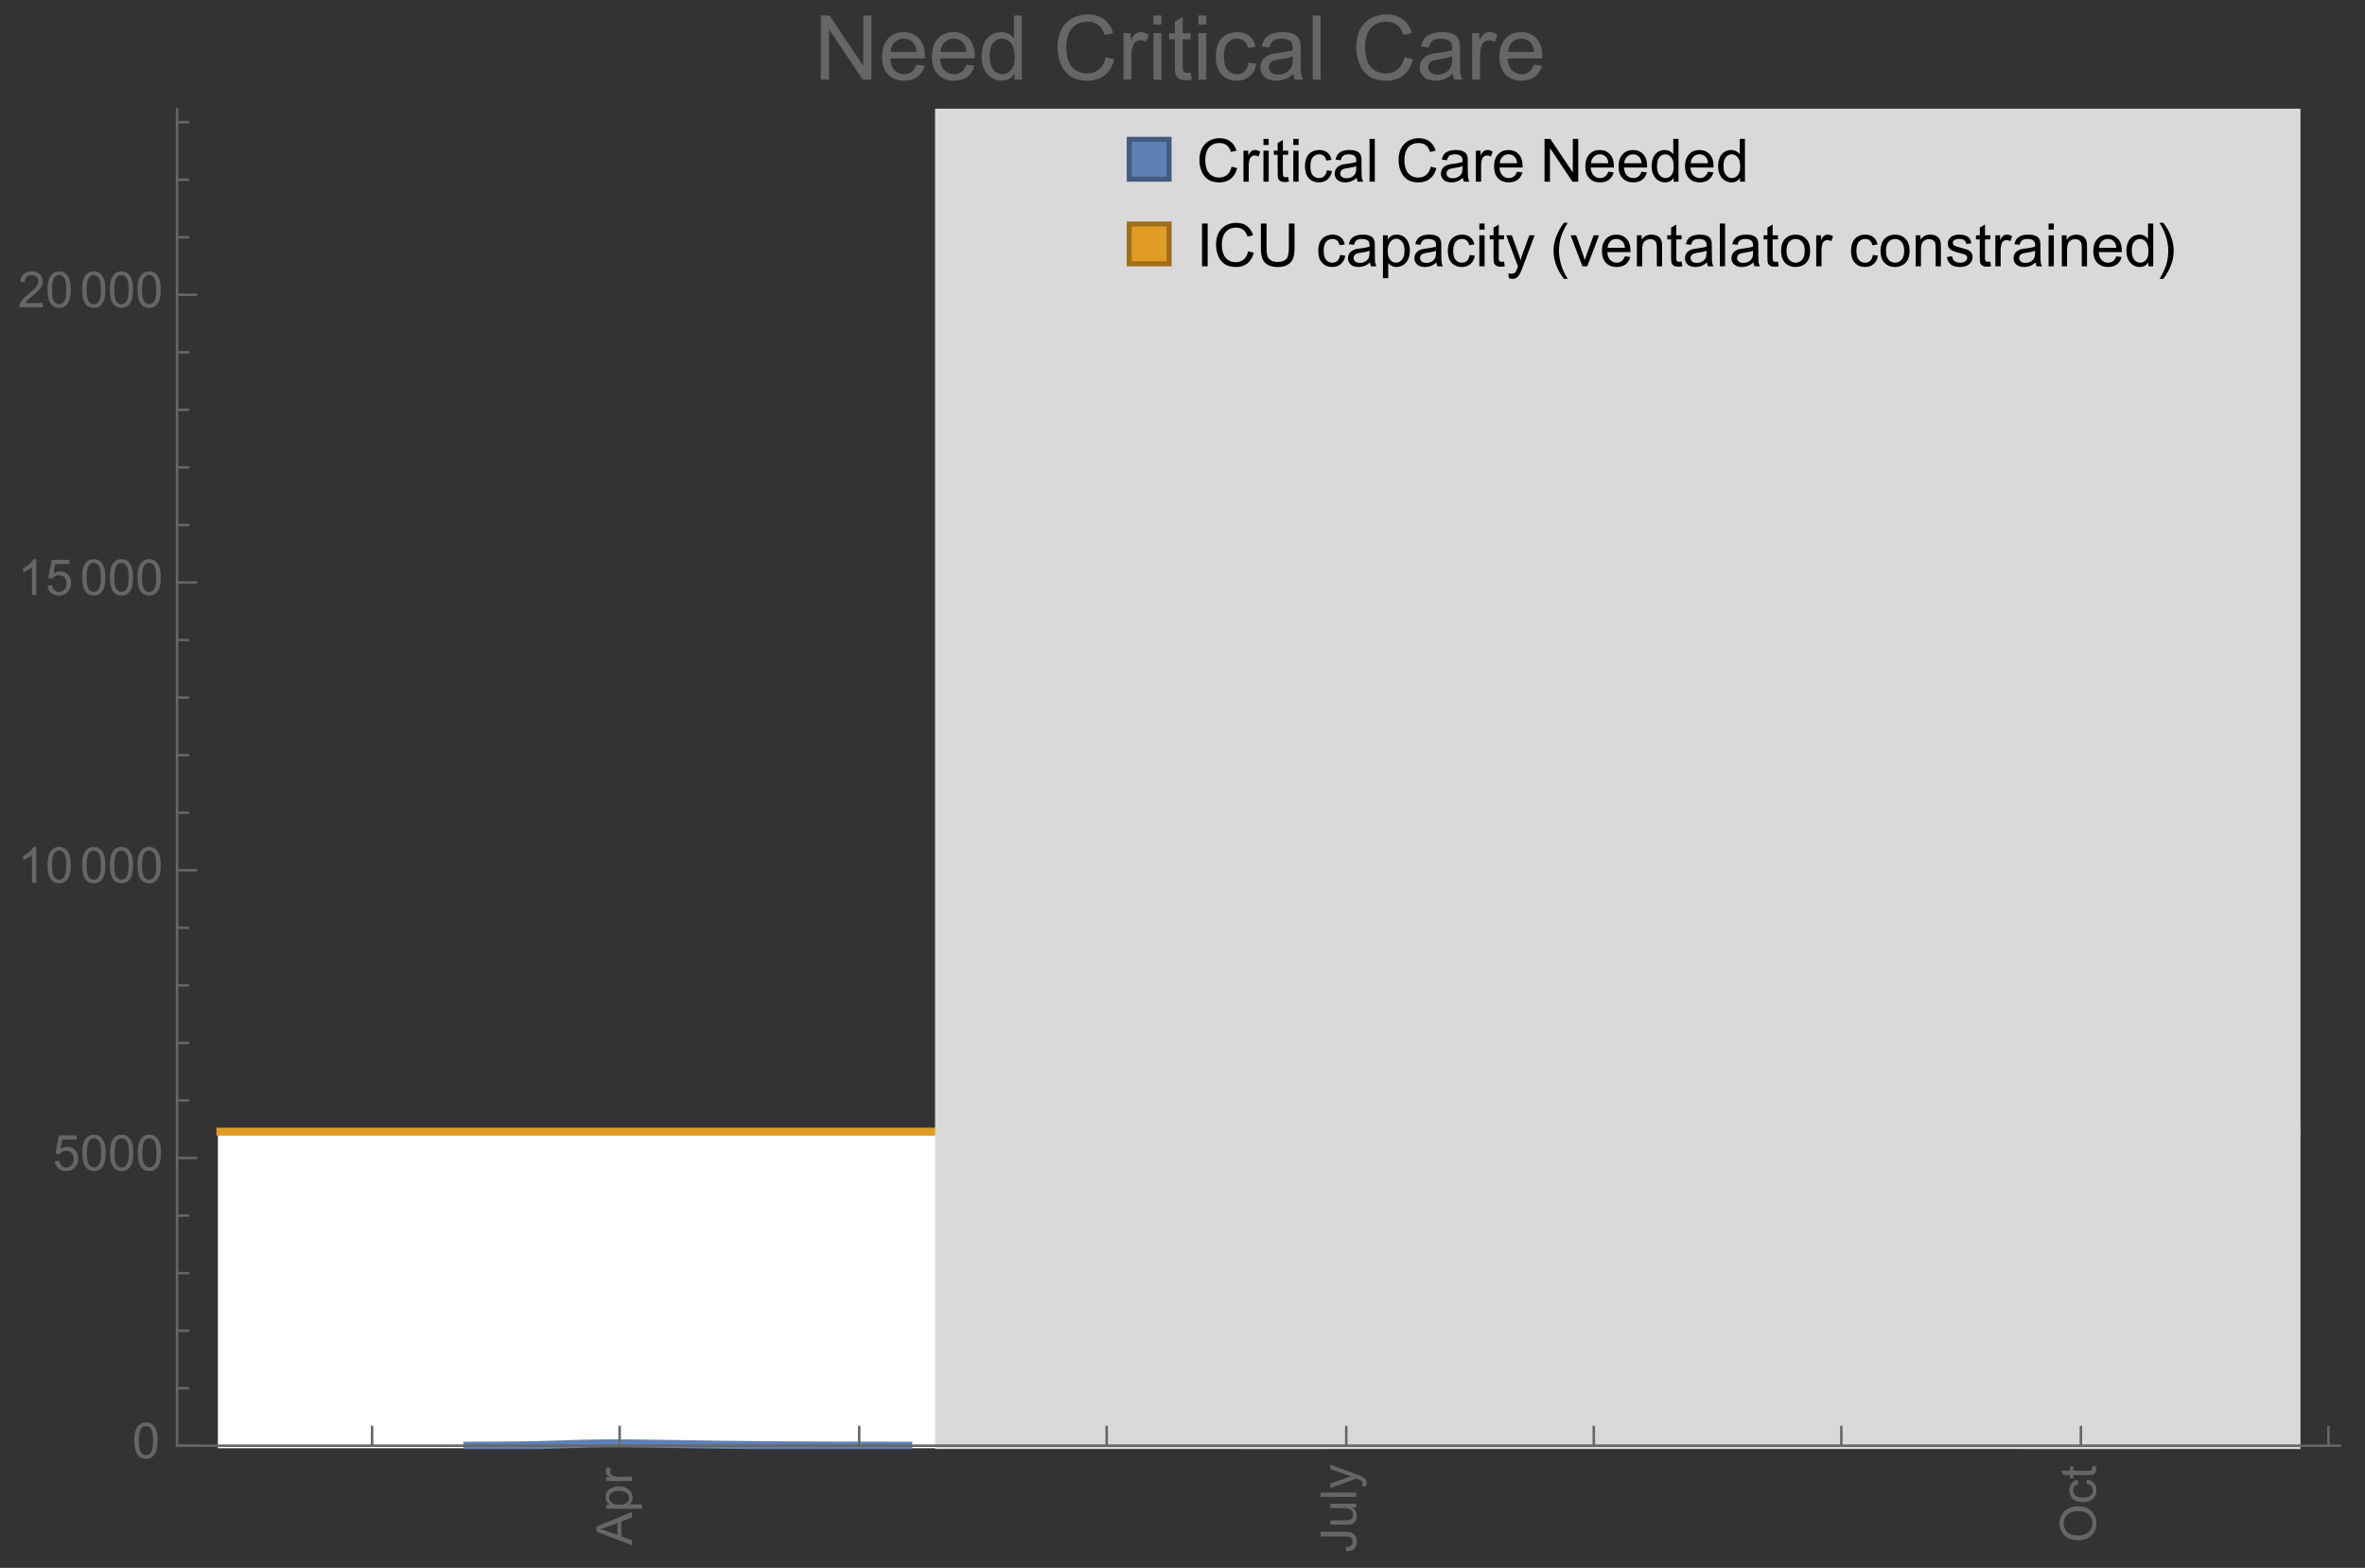 <?xml version="1.0" encoding="UTF-8"?>
<svg xmlns="http://www.w3.org/2000/svg" xmlns:xlink="http://www.w3.org/1999/xlink" width="475pt" height="315pt" viewBox="0 0 475 315" version="1.1">
<rect x="0" y="0" width="475" height="315" fill="#333333" stroke="none"/>
<defs>
<g>
<symbol overflow="visible" id="glyph0-0">
<path style="stroke:none;" d=""/>
</symbol>
<symbol overflow="visible" id="glyph0-1">
<path style="stroke:none;" d="M 0 0.016 L -7.156 -2.734 L -7.156 -3.754 L 0 -6.684 L 0 -5.605 L -2.168 -4.77 L -2.168 -1.777 L 0 -0.992 Z M -2.938 -2.051 L -2.938 -4.477 L -4.922 -3.73 C -5.523 -3.504 -6.02 -3.332 -6.406 -3.223 C -5.945 -3.133 -5.492 -3.004 -5.039 -2.836 Z M -2.938 -2.051 "/>
</symbol>
<symbol overflow="visible" id="glyph0-2">
<path style="stroke:none;" d="M 1.988 -0.66 L -5.188 -0.66 L -5.188 -1.461 L -4.512 -1.461 C -4.773 -1.648 -4.973 -1.863 -5.105 -2.102 C -5.238 -2.34 -5.305 -2.625 -5.305 -2.965 C -5.305 -3.406 -5.188 -3.797 -4.961 -4.137 C -4.734 -4.477 -4.41 -4.73 -3.996 -4.902 C -3.582 -5.074 -3.125 -5.16 -2.633 -5.16 C -2.102 -5.16 -1.625 -5.066 -1.199 -4.875 C -0.773 -4.684 -0.449 -4.41 -0.223 -4.047 C 0.004 -3.684 0.117 -3.301 0.117 -2.898 C 0.117 -2.605 0.055 -2.344 -0.066 -2.113 C -0.191 -1.879 -0.348 -1.688 -0.535 -1.539 L 1.988 -1.539 Z M -2.562 -1.457 C -1.895 -1.457 -1.402 -1.59 -1.082 -1.859 C -0.766 -2.129 -0.605 -2.457 -0.605 -2.844 C -0.605 -3.234 -0.77 -3.566 -1.102 -3.844 C -1.43 -4.125 -1.941 -4.262 -2.637 -4.262 C -3.297 -4.262 -3.793 -4.125 -4.121 -3.855 C -4.449 -3.582 -4.613 -3.258 -4.613 -2.883 C -4.613 -2.508 -4.438 -2.176 -4.09 -1.887 C -3.738 -1.598 -3.23 -1.457 -2.562 -1.457 Z M -2.562 -1.457 "/>
</symbol>
<symbol overflow="visible" id="glyph0-3">
<path style="stroke:none;" d="M 0 -0.648 L -5.188 -0.648 L -5.188 -1.441 L -4.398 -1.441 C -4.766 -1.641 -5.008 -1.828 -5.125 -2 C -5.242 -2.172 -5.305 -2.359 -5.305 -2.562 C -5.305 -2.859 -5.207 -3.16 -5.02 -3.469 L -4.203 -3.164 C -4.332 -2.949 -4.395 -2.734 -4.395 -2.52 C -4.395 -2.328 -4.336 -2.156 -4.223 -2.004 C -4.105 -1.852 -3.945 -1.738 -3.742 -1.676 C -3.43 -1.578 -3.086 -1.527 -2.715 -1.527 L 0 -1.527 Z M 0 -0.648 "/>
</symbol>
<symbol overflow="visible" id="glyph0-4">
<path style="stroke:none;" d="M -2.031 -0.289 L -2.148 -1.145 C -1.602 -1.164 -1.227 -1.27 -1.023 -1.449 C -0.824 -1.633 -0.723 -1.883 -0.723 -2.207 C -0.723 -2.445 -0.777 -2.648 -0.887 -2.82 C -0.996 -2.992 -1.145 -3.113 -1.332 -3.18 C -1.52 -3.242 -1.816 -3.277 -2.227 -3.277 L -7.156 -3.277 L -7.156 -4.223 L -2.281 -4.223 C -1.68 -4.223 -1.219 -4.152 -0.887 -4.008 C -0.559 -3.863 -0.309 -3.633 -0.137 -3.316 C 0.035 -3.004 0.121 -2.637 0.121 -2.211 C 0.121 -1.582 -0.059 -1.102 -0.418 -0.77 C -0.781 -0.438 -1.32 -0.273 -2.031 -0.289 Z M -2.031 -0.289 "/>
</symbol>
<symbol overflow="visible" id="glyph0-5">
<path style="stroke:none;" d="M 0 -4.059 L -0.762 -4.059 C -0.176 -3.656 0.117 -3.105 0.117 -2.414 C 0.117 -2.105 0.059 -1.82 -0.059 -1.555 C -0.176 -1.289 -0.324 -1.094 -0.5 -0.965 C -0.68 -0.836 -0.895 -0.746 -1.152 -0.695 C -1.324 -0.66 -1.598 -0.641 -1.973 -0.641 L -5.188 -0.641 L -5.188 -1.52 L -2.309 -1.52 C -1.852 -1.52 -1.543 -1.535 -1.383 -1.57 C -1.152 -1.625 -0.969 -1.746 -0.836 -1.922 C -0.703 -2.102 -0.641 -2.324 -0.641 -2.586 C -0.641 -2.852 -0.707 -3.098 -0.844 -3.328 C -0.977 -3.562 -1.16 -3.727 -1.395 -3.82 C -1.625 -3.918 -1.965 -3.965 -2.406 -3.965 L -5.188 -3.965 L -5.188 -4.844 L 0 -4.844 Z M 0 -4.059 "/>
</symbol>
<symbol overflow="visible" id="glyph0-6">
<path style="stroke:none;" d="M 0 -0.641 L -7.156 -0.641 L -7.156 -1.52 L 0 -1.52 Z M 0 -0.641 "/>
</symbol>
<symbol overflow="visible" id="glyph0-7">
<path style="stroke:none;" d="M 1.996 -0.621 L 1.172 -0.523 C 1.223 -0.715 1.25 -0.883 1.25 -1.023 C 1.25 -1.219 1.219 -1.375 1.152 -1.492 C 1.086 -1.609 0.996 -1.707 0.879 -1.781 C 0.789 -1.836 0.574 -1.926 0.227 -2.051 C 0.176 -2.066 0.105 -2.094 0.012 -2.129 L -5.188 -0.16 L -5.188 -1.109 L -2.184 -2.188 C -1.801 -2.328 -1.402 -2.453 -0.98 -2.562 C -1.383 -2.664 -1.777 -2.785 -2.164 -2.926 L -5.188 -4.031 L -5.188 -4.914 L 0.09 -2.938 C 0.66 -2.727 1.051 -2.562 1.266 -2.445 C 1.555 -2.289 1.766 -2.109 1.902 -1.91 C 2.039 -1.707 2.105 -1.465 2.105 -1.188 C 2.105 -1.016 2.07 -0.828 1.996 -0.621 Z M 1.996 -0.621 "/>
</symbol>
<symbol overflow="visible" id="glyph0-8">
<path style="stroke:none;" d="M -3.484 -0.484 C -4.672 -0.484 -5.605 -0.801 -6.277 -1.441 C -6.949 -2.078 -7.285 -2.902 -7.285 -3.91 C -7.285 -4.57 -7.129 -5.168 -6.812 -5.699 C -6.496 -6.23 -6.055 -6.633 -5.492 -6.91 C -4.926 -7.188 -4.285 -7.328 -3.57 -7.328 C -2.844 -7.328 -2.195 -7.184 -1.621 -6.891 C -1.047 -6.598 -0.613 -6.18 -0.32 -5.645 C -0.023 -5.109 0.121 -4.527 0.121 -3.906 C 0.121 -3.234 -0.039 -2.629 -0.367 -2.102 C -0.691 -1.57 -1.137 -1.168 -1.699 -0.895 C -2.262 -0.621 -2.859 -0.484 -3.484 -0.484 Z M -3.473 -1.461 C -2.609 -1.461 -1.93 -1.691 -1.434 -2.156 C -0.938 -2.621 -0.688 -3.203 -0.688 -3.902 C -0.688 -4.613 -0.938 -5.199 -1.441 -5.66 C -1.941 -6.121 -2.652 -6.352 -3.574 -6.352 C -4.156 -6.352 -4.664 -6.254 -5.102 -6.059 C -5.535 -5.859 -5.871 -5.57 -6.109 -5.191 C -6.352 -4.812 -6.469 -4.387 -6.469 -3.918 C -6.469 -3.246 -6.238 -2.668 -5.777 -2.184 C -5.316 -1.703 -4.551 -1.461 -3.473 -1.461 Z M -3.473 -1.461 "/>
</symbol>
<symbol overflow="visible" id="glyph0-9">
<path style="stroke:none;" d="M -1.898 -4.043 L -1.785 -4.906 C -1.191 -4.812 -0.727 -4.57 -0.387 -4.184 C -0.051 -3.793 0.117 -3.316 0.117 -2.75 C 0.117 -2.039 -0.113 -1.469 -0.578 -1.039 C -1.043 -0.605 -1.707 -0.391 -2.574 -0.391 C -3.133 -0.391 -3.625 -0.484 -4.043 -0.668 C -4.461 -0.855 -4.777 -1.137 -4.988 -1.516 C -5.199 -1.895 -5.305 -2.309 -5.305 -2.754 C -5.305 -3.316 -5.16 -3.777 -4.875 -4.137 C -4.59 -4.492 -4.188 -4.723 -3.66 -4.824 L -3.531 -3.969 C -3.879 -3.887 -4.141 -3.746 -4.316 -3.539 C -4.492 -3.332 -4.578 -3.082 -4.578 -2.789 C -4.578 -2.348 -4.422 -1.984 -4.105 -1.711 C -3.789 -1.434 -3.285 -1.293 -2.598 -1.293 C -1.902 -1.293 -1.395 -1.426 -1.078 -1.695 C -0.762 -1.961 -0.605 -2.309 -0.605 -2.738 C -0.605 -3.086 -0.711 -3.371 -0.922 -3.602 C -1.133 -3.836 -1.461 -3.98 -1.898 -4.043 Z M -1.898 -4.043 "/>
</symbol>
<symbol overflow="visible" id="glyph0-10">
<path style="stroke:none;" d="M -0.785 -2.578 L -0.008 -2.703 C 0.043 -2.457 0.07 -2.234 0.07 -2.039 C 0.07 -1.723 0.02 -1.477 -0.082 -1.297 C -0.184 -1.121 -0.316 -1 -0.48 -0.93 C -0.645 -0.855 -0.992 -0.82 -1.52 -0.82 L -4.5 -0.82 L -4.5 -0.176 L -5.188 -0.176 L -5.188 -0.82 L -6.469 -0.82 L -6.996 -1.695 L -5.188 -1.695 L -5.188 -2.578 L -4.5 -2.578 L -4.5 -1.695 L -1.469 -1.695 C -1.219 -1.695 -1.059 -1.711 -0.984 -1.742 C -0.914 -1.773 -0.859 -1.82 -0.816 -1.891 C -0.773 -1.961 -0.75 -2.062 -0.75 -2.191 C -0.75 -2.289 -0.762 -2.418 -0.785 -2.578 Z M -0.785 -2.578 "/>
</symbol>
<symbol overflow="visible" id="glyph1-0">
<path style="stroke:none;" d=""/>
</symbol>
<symbol overflow="visible" id="glyph1-1">
<path style="stroke:none;" d="M 0.414 -3.531 C 0.414 -4.375 0.504 -5.059 0.676 -5.574 C 0.852 -6.09 1.109 -6.488 1.453 -6.766 C 1.797 -7.047 2.227 -7.188 2.75 -7.188 C 3.133 -7.188 3.469 -7.109 3.758 -6.957 C 4.047 -6.801 4.289 -6.578 4.477 -6.285 C 4.664 -5.996 4.812 -5.641 4.922 -5.223 C 5.031 -4.805 5.082 -4.238 5.082 -3.531 C 5.082 -2.691 4.996 -2.012 4.824 -1.496 C 4.652 -0.98 4.395 -0.582 4.051 -0.301 C 3.707 -0.02 3.273 0.121 2.75 0.121 C 2.059 0.121 1.516 -0.125 1.125 -0.621 C 0.652 -1.215 0.414 -2.188 0.414 -3.531 Z M 1.32 -3.531 C 1.32 -2.355 1.457 -1.574 1.73 -1.184 C 2.008 -0.797 2.344 -0.602 2.75 -0.602 C 3.152 -0.602 3.492 -0.797 3.766 -1.188 C 4.043 -1.578 4.18 -2.359 4.18 -3.531 C 4.18 -4.711 4.043 -5.492 3.766 -5.879 C 3.492 -6.266 3.148 -6.461 2.738 -6.461 C 2.336 -6.461 2.012 -6.289 1.773 -5.945 C 1.469 -5.512 1.32 -4.707 1.32 -3.531 Z M 1.32 -3.531 "/>
</symbol>
<symbol overflow="visible" id="glyph1-2">
<path style="stroke:none;" d="M 0.414 -1.875 L 1.336 -1.953 C 1.406 -1.504 1.566 -1.168 1.812 -0.941 C 2.062 -0.715 2.363 -0.602 2.715 -0.602 C 3.137 -0.602 3.496 -0.762 3.789 -1.078 C 4.082 -1.398 4.227 -1.82 4.227 -2.348 C 4.227 -2.852 4.086 -3.246 3.805 -3.535 C 3.523 -3.824 3.156 -3.969 2.699 -3.969 C 2.418 -3.969 2.16 -3.906 1.934 -3.777 C 1.707 -3.648 1.527 -3.48 1.398 -3.277 L 0.57 -3.383 L 1.266 -7.062 L 4.824 -7.062 L 4.824 -6.219 L 1.969 -6.219 L 1.582 -4.297 C 2.012 -4.598 2.461 -4.746 2.934 -4.746 C 3.559 -4.746 4.086 -4.531 4.516 -4.098 C 4.945 -3.664 5.16 -3.105 5.16 -2.426 C 5.16 -1.777 4.973 -1.219 4.594 -0.746 C 4.137 -0.168 3.508 0.121 2.715 0.121 C 2.062 0.121 1.531 -0.059 1.121 -0.426 C 0.711 -0.789 0.473 -1.273 0.414 -1.875 Z M 0.414 -1.875 "/>
</symbol>
<symbol overflow="visible" id="glyph1-3">
<path style="stroke:none;" d="M 3.727 0 L 2.848 0 L 2.848 -5.602 C 2.637 -5.398 2.359 -5.195 2.016 -4.996 C 1.672 -4.793 1.363 -4.641 1.09 -4.539 L 1.09 -5.391 C 1.582 -5.621 2.012 -5.902 2.379 -6.23 C 2.746 -6.559 3.008 -6.879 3.16 -7.188 L 3.727 -7.188 Z M 3.727 0 "/>
</symbol>
<symbol overflow="visible" id="glyph1-4">
<path style="stroke:none;" d="M 5.035 -0.844 L 5.035 0 L 0.305 0 C 0.297 -0.211 0.332 -0.414 0.406 -0.609 C 0.527 -0.934 0.719 -1.25 0.984 -1.562 C 1.25 -1.875 1.633 -2.234 2.133 -2.648 C 2.91 -3.285 3.438 -3.789 3.711 -4.164 C 3.984 -4.535 4.121 -4.887 4.121 -5.219 C 4.121 -5.566 3.996 -5.863 3.746 -6.102 C 3.5 -6.34 3.172 -6.461 2.773 -6.461 C 2.352 -6.461 2.012 -6.332 1.758 -6.078 C 1.504 -5.824 1.375 -5.473 1.371 -5.023 L 0.469 -5.117 C 0.531 -5.789 0.762 -6.305 1.168 -6.656 C 1.57 -7.012 2.113 -7.188 2.793 -7.188 C 3.48 -7.188 4.023 -6.996 4.422 -6.617 C 4.824 -6.234 5.023 -5.762 5.023 -5.199 C 5.023 -4.914 4.965 -4.633 4.848 -4.355 C 4.73 -4.078 4.535 -3.789 4.266 -3.48 C 3.992 -3.176 3.543 -2.754 2.91 -2.223 C 2.383 -1.781 2.043 -1.48 1.895 -1.32 C 1.746 -1.164 1.621 -1.004 1.523 -0.844 Z M 5.035 -0.844 "/>
</symbol>
<symbol overflow="visible" id="glyph2-0">
<path style="stroke:none;" d=""/>
</symbol>
<symbol overflow="visible" id="glyph2-1">
<path style="stroke:none;" d="M 7.055 -3.012 L 8.191 -2.727 C 7.953 -1.793 7.523 -1.078 6.906 -0.59 C 6.285 -0.098 5.531 0.148 4.633 0.148 C 3.707 0.148 2.957 -0.043 2.375 -0.418 C 1.797 -0.797 1.355 -1.344 1.051 -2.055 C 0.75 -2.77 0.598 -3.539 0.598 -4.359 C 0.598 -5.254 0.77 -6.035 1.109 -6.699 C 1.453 -7.367 1.938 -7.871 2.57 -8.219 C 3.199 -8.562 3.895 -8.734 4.652 -8.734 C 5.512 -8.734 6.234 -8.516 6.82 -8.078 C 7.406 -7.641 7.812 -7.027 8.047 -6.234 L 6.926 -5.969 C 6.727 -6.594 6.438 -7.051 6.059 -7.336 C 5.68 -7.621 5.203 -7.766 4.629 -7.766 C 3.969 -7.766 3.418 -7.605 2.973 -7.289 C 2.531 -6.973 2.219 -6.547 2.039 -6.016 C 1.859 -5.48 1.77 -4.93 1.77 -4.367 C 1.77 -3.637 1.875 -2.996 2.09 -2.453 C 2.301 -1.906 2.633 -1.5 3.082 -1.23 C 3.531 -0.961 4.016 -0.828 4.539 -0.828 C 5.176 -0.828 5.719 -1.008 6.156 -1.375 C 6.598 -1.742 6.898 -2.289 7.055 -3.012 Z M 7.055 -3.012 "/>
</symbol>
<symbol overflow="visible" id="glyph2-2">
<path style="stroke:none;" d="M 0.781 0 L 0.781 -6.223 L 1.727 -6.223 L 1.727 -5.281 C 1.969 -5.723 2.195 -6.012 2.398 -6.152 C 2.605 -6.293 2.828 -6.363 3.078 -6.363 C 3.434 -6.363 3.793 -6.25 4.16 -6.023 L 3.797 -5.047 C 3.539 -5.199 3.281 -5.273 3.023 -5.273 C 2.793 -5.273 2.586 -5.203 2.402 -5.066 C 2.219 -4.926 2.086 -4.734 2.008 -4.488 C 1.891 -4.113 1.836 -3.703 1.836 -3.258 L 1.836 0 Z M 0.781 0 "/>
</symbol>
<symbol overflow="visible" id="glyph2-3">
<path style="stroke:none;" d="M 0.797 -7.375 L 0.797 -8.59 L 1.852 -8.59 L 1.852 -7.375 Z M 0.797 0 L 0.797 -6.223 L 1.852 -6.223 L 1.852 0 Z M 0.797 0 "/>
</symbol>
<symbol overflow="visible" id="glyph2-4">
<path style="stroke:none;" d="M 3.094 -0.945 L 3.246 -0.012 C 2.949 0.051 2.684 0.082 2.449 0.082 C 2.066 0.082 1.77 0.023 1.559 -0.102 C 1.348 -0.223 1.199 -0.379 1.113 -0.578 C 1.027 -0.773 0.984 -1.188 0.984 -1.82 L 0.984 -5.402 L 0.211 -5.402 L 0.211 -6.223 L 0.984 -6.223 L 0.984 -7.766 L 2.031 -8.398 L 2.031 -6.223 L 3.094 -6.223 L 3.094 -5.402 L 2.031 -5.402 L 2.031 -1.766 C 2.031 -1.465 2.051 -1.27 2.09 -1.184 C 2.125 -1.098 2.188 -1.031 2.27 -0.977 C 2.355 -0.926 2.477 -0.902 2.633 -0.902 C 2.75 -0.902 2.902 -0.914 3.094 -0.945 Z M 3.094 -0.945 "/>
</symbol>
<symbol overflow="visible" id="glyph2-5">
<path style="stroke:none;" d="M 4.852 -2.281 L 5.891 -2.145 C 5.777 -1.43 5.484 -0.871 5.02 -0.465 C 4.551 -0.062 3.977 0.141 3.297 0.141 C 2.445 0.141 1.762 -0.137 1.246 -0.695 C 0.727 -1.25 0.469 -2.047 0.469 -3.086 C 0.469 -3.758 0.578 -4.348 0.805 -4.852 C 1.027 -5.355 1.363 -5.734 1.82 -5.984 C 2.273 -6.238 2.77 -6.363 3.305 -6.363 C 3.98 -6.363 4.531 -6.191 4.961 -5.852 C 5.391 -5.508 5.668 -5.023 5.789 -4.395 L 4.766 -4.234 C 4.668 -4.652 4.492 -4.969 4.246 -5.18 C 3.996 -5.391 3.695 -5.496 3.344 -5.496 C 2.812 -5.496 2.383 -5.305 2.051 -4.926 C 1.719 -4.543 1.555 -3.941 1.555 -3.117 C 1.555 -2.281 1.711 -1.672 2.031 -1.297 C 2.352 -0.918 2.773 -0.727 3.289 -0.727 C 3.703 -0.727 4.047 -0.852 4.324 -1.109 C 4.602 -1.363 4.777 -1.75 4.852 -2.281 Z M 4.852 -2.281 "/>
</symbol>
<symbol overflow="visible" id="glyph2-6">
<path style="stroke:none;" d="M 4.852 -0.766 C 4.461 -0.434 4.086 -0.203 3.723 -0.062 C 3.363 0.074 2.977 0.141 2.562 0.141 C 1.879 0.141 1.352 -0.027 0.984 -0.359 C 0.617 -0.695 0.434 -1.121 0.434 -1.641 C 0.434 -1.945 0.504 -2.223 0.641 -2.477 C 0.781 -2.727 0.961 -2.93 1.188 -3.082 C 1.41 -3.234 1.664 -3.352 1.945 -3.43 C 2.152 -3.484 2.465 -3.535 2.883 -3.586 C 3.734 -3.688 4.359 -3.809 4.766 -3.949 C 4.77 -4.094 4.77 -4.188 4.77 -4.227 C 4.77 -4.656 4.672 -4.957 4.469 -5.133 C 4.199 -5.371 3.801 -5.492 3.27 -5.492 C 2.773 -5.492 2.406 -5.402 2.172 -5.23 C 1.934 -5.055 1.758 -4.75 1.648 -4.305 L 0.617 -4.445 C 0.711 -4.887 0.863 -5.246 1.078 -5.516 C 1.293 -5.789 1.602 -5.996 2.008 -6.145 C 2.414 -6.289 2.887 -6.363 3.422 -6.363 C 3.953 -6.363 4.383 -6.301 4.719 -6.176 C 5.051 -6.051 5.293 -5.895 5.449 -5.703 C 5.605 -5.516 5.715 -5.273 5.777 -4.984 C 5.812 -4.805 5.828 -4.484 5.828 -4.016 L 5.828 -2.609 C 5.828 -1.629 5.852 -1.008 5.898 -0.746 C 5.941 -0.488 6.031 -0.238 6.164 0 L 5.062 0 C 4.953 -0.219 4.883 -0.477 4.852 -0.766 Z M 4.766 -3.125 C 4.383 -2.969 3.805 -2.836 3.039 -2.727 C 2.605 -2.664 2.301 -2.594 2.121 -2.516 C 1.941 -2.438 1.805 -2.32 1.703 -2.172 C 1.605 -2.02 1.559 -1.852 1.559 -1.672 C 1.559 -1.391 1.664 -1.156 1.879 -0.969 C 2.09 -0.781 2.402 -0.688 2.812 -0.688 C 3.219 -0.688 3.578 -0.773 3.898 -0.953 C 4.215 -1.129 4.445 -1.375 4.594 -1.68 C 4.707 -1.918 4.766 -2.273 4.766 -2.734 Z M 4.766 -3.125 "/>
</symbol>
<symbol overflow="visible" id="glyph2-7">
<path style="stroke:none;" d="M 0.766 0 L 0.766 -8.59 L 1.82 -8.59 L 1.82 0 Z M 0.766 0 "/>
</symbol>
<symbol overflow="visible" id="glyph2-8">
<path style="stroke:none;" d="M 5.051 -2.004 L 6.141 -1.867 C 5.969 -1.23 5.648 -0.738 5.188 -0.387 C 4.723 -0.035 4.125 0.141 3.406 0.141 C 2.496 0.141 1.773 -0.141 1.238 -0.699 C 0.707 -1.262 0.438 -2.047 0.438 -3.059 C 0.438 -4.105 0.711 -4.918 1.25 -5.496 C 1.789 -6.074 2.484 -6.363 3.344 -6.363 C 4.176 -6.363 4.859 -6.078 5.383 -5.516 C 5.91 -4.949 6.176 -4.148 6.176 -3.125 C 6.176 -3.062 6.172 -2.969 6.172 -2.844 L 1.531 -2.844 C 1.57 -2.16 1.762 -1.633 2.109 -1.273 C 2.457 -0.91 2.891 -0.727 3.41 -0.727 C 3.797 -0.727 4.125 -0.828 4.398 -1.031 C 4.672 -1.234 4.891 -1.559 5.051 -2.004 Z M 1.586 -3.711 L 5.062 -3.711 C 5.016 -4.234 4.883 -4.625 4.664 -4.887 C 4.328 -5.293 3.891 -5.496 3.359 -5.496 C 2.875 -5.496 2.465 -5.336 2.137 -5.008 C 1.805 -4.684 1.625 -4.25 1.586 -3.711 Z M 1.586 -3.711 "/>
</symbol>
<symbol overflow="visible" id="glyph2-9">
<path style="stroke:none;" d="M 0.914 0 L 0.914 -8.59 L 2.078 -8.59 L 6.594 -1.844 L 6.594 -8.59 L 7.68 -8.59 L 7.68 0 L 6.516 0 L 2.004 -6.75 L 2.004 0 Z M 0.914 0 "/>
</symbol>
<symbol overflow="visible" id="glyph2-10">
<path style="stroke:none;" d="M 4.828 0 L 4.828 -0.785 C 4.434 -0.168 3.852 0.141 3.086 0.141 C 2.59 0.141 2.137 0.004 1.719 -0.27 C 1.305 -0.543 0.98 -0.926 0.754 -1.414 C 0.523 -1.906 0.41 -2.469 0.41 -3.105 C 0.41 -3.727 0.516 -4.289 0.719 -4.797 C 0.926 -5.301 1.238 -5.688 1.652 -5.961 C 2.066 -6.23 2.531 -6.363 3.039 -6.363 C 3.414 -6.363 3.75 -6.285 4.043 -6.125 C 4.336 -5.969 4.574 -5.762 4.758 -5.508 L 4.758 -8.59 L 5.805 -8.59 L 5.805 0 Z M 1.492 -3.105 C 1.492 -2.309 1.664 -1.711 2 -1.32 C 2.336 -0.926 2.73 -0.727 3.188 -0.727 C 3.648 -0.727 4.039 -0.914 4.363 -1.293 C 4.684 -1.668 4.844 -2.242 4.844 -3.016 C 4.844 -3.867 4.68 -4.492 4.352 -4.891 C 4.023 -5.289 3.621 -5.492 3.141 -5.492 C 2.672 -5.492 2.281 -5.297 1.965 -4.914 C 1.652 -4.531 1.492 -3.93 1.492 -3.105 Z M 1.492 -3.105 "/>
</symbol>
<symbol overflow="visible" id="glyph2-11">
<path style="stroke:none;" d="M 1.117 0 L 1.117 -8.59 L 2.258 -8.59 L 2.258 0 Z M 1.117 0 "/>
</symbol>
<symbol overflow="visible" id="glyph2-12">
<path style="stroke:none;" d="M 6.562 -8.59 L 7.699 -8.59 L 7.699 -3.625 C 7.699 -2.762 7.602 -2.078 7.406 -1.57 C 7.211 -1.062 6.859 -0.648 6.348 -0.332 C 5.84 -0.012 5.172 0.148 4.344 0.148 C 3.539 0.148 2.879 0.008 2.367 -0.27 C 1.855 -0.547 1.492 -0.949 1.273 -1.473 C 1.055 -2 0.945 -2.719 0.945 -3.625 L 0.945 -8.59 L 2.078 -8.59 L 2.078 -3.633 C 2.078 -2.887 2.148 -2.336 2.289 -1.984 C 2.426 -1.629 2.664 -1.359 3.004 -1.164 C 3.34 -0.973 3.754 -0.879 4.242 -0.879 C 5.078 -0.879 5.672 -1.07 6.031 -1.445 C 6.387 -1.824 6.562 -2.555 6.562 -3.633 Z M 6.562 -8.59 "/>
</symbol>
<symbol overflow="visible" id="glyph2-13">
<path style="stroke:none;" d="M 0.789 2.383 L 0.789 -6.223 L 1.75 -6.223 L 1.75 -5.414 C 1.977 -5.73 2.234 -5.969 2.52 -6.125 C 2.805 -6.285 3.148 -6.363 3.555 -6.363 C 4.086 -6.363 4.555 -6.227 4.961 -5.953 C 5.367 -5.68 5.676 -5.293 5.883 -4.797 C 6.09 -4.297 6.195 -3.75 6.195 -3.156 C 6.195 -2.52 6.078 -1.949 5.852 -1.438 C 5.621 -0.93 5.289 -0.539 4.855 -0.266 C 4.418 0.004 3.961 0.141 3.48 0.141 C 3.129 0.141 2.812 0.066 2.535 -0.082 C 2.254 -0.23 2.023 -0.418 1.844 -0.645 L 1.844 2.383 Z M 1.746 -3.078 C 1.746 -2.277 1.906 -1.684 2.234 -1.301 C 2.559 -0.918 2.949 -0.727 3.41 -0.727 C 3.879 -0.727 4.281 -0.926 4.613 -1.32 C 4.949 -1.719 5.117 -2.332 5.117 -3.164 C 5.117 -3.957 4.953 -4.551 4.625 -4.945 C 4.301 -5.34 3.91 -5.539 3.457 -5.539 C 3.008 -5.539 2.609 -5.328 2.266 -4.906 C 1.918 -4.488 1.746 -3.875 1.746 -3.078 Z M 1.746 -3.078 "/>
</symbol>
<symbol overflow="visible" id="glyph2-14">
<path style="stroke:none;" d="M 0.742 2.398 L 0.625 1.406 C 0.855 1.469 1.059 1.5 1.23 1.5 C 1.465 1.5 1.652 1.461 1.793 1.383 C 1.934 1.305 2.047 1.195 2.141 1.055 C 2.207 0.949 2.312 0.688 2.461 0.27 C 2.48 0.211 2.512 0.125 2.555 0.012 L 0.195 -6.223 L 1.328 -6.223 L 2.625 -2.617 C 2.793 -2.16 2.945 -1.68 3.078 -1.18 C 3.199 -1.664 3.344 -2.133 3.508 -2.594 L 4.84 -6.223 L 5.895 -6.223 L 3.527 0.105 C 3.273 0.789 3.078 1.258 2.938 1.516 C 2.75 1.863 2.531 2.121 2.289 2.281 C 2.047 2.445 1.758 2.523 1.422 2.523 C 1.219 2.523 0.992 2.484 0.742 2.398 Z M 0.742 2.398 "/>
</symbol>
<symbol overflow="visible" id="glyph2-15">
<path style="stroke:none;" d="M 2.52 0 L 0.152 -6.223 L 1.266 -6.223 L 2.602 -2.496 C 2.746 -2.094 2.879 -1.676 3 -1.242 C 3.094 -1.57 3.227 -1.965 3.391 -2.426 L 4.773 -6.223 L 5.859 -6.223 L 3.504 0 Z M 2.52 0 "/>
</symbol>
<symbol overflow="visible" id="glyph2-16">
<path style="stroke:none;" d="M 0.789 0 L 0.789 -6.223 L 1.742 -6.223 L 1.742 -5.336 C 2.199 -6.02 2.859 -6.363 3.719 -6.363 C 4.094 -6.363 4.441 -6.297 4.754 -6.16 C 5.07 -6.027 5.305 -5.852 5.461 -5.633 C 5.617 -5.414 5.727 -5.152 5.789 -4.852 C 5.828 -4.656 5.848 -4.312 5.848 -3.828 L 5.848 0 L 4.793 0 L 4.793 -3.785 C 4.793 -4.215 4.75 -4.535 4.672 -4.75 C 4.59 -4.961 4.441 -5.133 4.234 -5.258 C 4.023 -5.387 3.781 -5.449 3.5 -5.449 C 3.051 -5.449 2.66 -5.305 2.336 -5.023 C 2.008 -4.738 1.844 -4.195 1.844 -3.398 L 1.844 0 Z M 0.789 0 "/>
</symbol>
<symbol overflow="visible" id="glyph2-17">
<path style="stroke:none;" d="M 0.398 -3.109 C 0.398 -4.262 0.719 -5.117 1.359 -5.672 C 1.895 -6.133 2.547 -6.363 3.316 -6.363 C 4.172 -6.363 4.871 -6.082 5.414 -5.523 C 5.957 -4.961 6.227 -4.188 6.227 -3.199 C 6.227 -2.398 6.109 -1.77 5.867 -1.309 C 5.629 -0.852 5.277 -0.492 4.82 -0.242 C 4.359 0.012 3.859 0.141 3.316 0.141 C 2.445 0.141 1.742 -0.141 1.203 -0.695 C 0.668 -1.254 0.398 -2.062 0.398 -3.109 Z M 1.484 -3.109 C 1.484 -2.312 1.656 -1.719 2.004 -1.32 C 2.352 -0.926 2.789 -0.727 3.316 -0.727 C 3.84 -0.727 4.273 -0.926 4.625 -1.324 C 4.973 -1.723 5.145 -2.328 5.145 -3.148 C 5.145 -3.918 4.969 -4.5 4.621 -4.895 C 4.27 -5.293 3.836 -5.492 3.316 -5.492 C 2.789 -5.492 2.352 -5.293 2.004 -4.898 C 1.656 -4.504 1.484 -3.906 1.484 -3.109 Z M 1.484 -3.109 "/>
</symbol>
<symbol overflow="visible" id="glyph2-18">
<path style="stroke:none;" d="M 0.367 -1.859 L 1.414 -2.023 C 1.473 -1.605 1.633 -1.281 1.902 -1.062 C 2.168 -0.84 2.543 -0.727 3.023 -0.727 C 3.508 -0.727 3.867 -0.824 4.102 -1.023 C 4.336 -1.219 4.453 -1.453 4.453 -1.719 C 4.453 -1.957 4.352 -2.141 4.141 -2.281 C 3.996 -2.375 3.641 -2.492 3.062 -2.637 C 2.289 -2.832 1.754 -3 1.457 -3.145 C 1.156 -3.285 0.93 -3.484 0.777 -3.734 C 0.621 -3.988 0.547 -4.266 0.547 -4.57 C 0.547 -4.848 0.609 -5.105 0.734 -5.34 C 0.863 -5.578 1.035 -5.773 1.254 -5.93 C 1.418 -6.051 1.641 -6.152 1.926 -6.238 C 2.207 -6.32 2.512 -6.363 2.836 -6.363 C 3.324 -6.363 3.754 -6.293 4.121 -6.152 C 4.492 -6.012 4.766 -5.82 4.938 -5.582 C 5.113 -5.34 5.234 -5.02 5.305 -4.617 L 4.273 -4.477 C 4.227 -4.797 4.09 -5.047 3.863 -5.227 C 3.641 -5.406 3.32 -5.496 2.914 -5.496 C 2.43 -5.496 2.082 -5.414 1.875 -5.258 C 1.668 -5.098 1.562 -4.906 1.562 -4.695 C 1.562 -4.559 1.609 -4.434 1.695 -4.324 C 1.781 -4.211 1.914 -4.117 2.098 -4.043 C 2.203 -4.004 2.516 -3.914 3.031 -3.773 C 3.777 -3.574 4.297 -3.41 4.59 -3.285 C 4.887 -3.156 5.117 -2.973 5.285 -2.73 C 5.453 -2.488 5.539 -2.188 5.539 -1.828 C 5.539 -1.477 5.434 -1.145 5.23 -0.836 C 5.023 -0.523 4.727 -0.285 4.344 -0.113 C 3.957 0.055 3.516 0.141 3.031 0.141 C 2.223 0.141 1.605 -0.027 1.18 -0.363 C 0.758 -0.699 0.484 -1.195 0.367 -1.859 Z M 0.367 -1.859 "/>
</symbol>
<symbol overflow="visible" id="glyph3-0">
<path style="stroke:none;" d=""/>
</symbol>
<symbol overflow="visible" id="glyph3-1">
<path style="stroke:none;" d="M 3.562 2.52 L 2.805 2.52 C 2.492 2.121 2.211 1.699 1.953 1.258 C 1.699 0.812 1.477 0.352 1.297 -0.125 C 1.113 -0.602 0.969 -1.086 0.871 -1.586 C 0.77 -2.086 0.719 -2.594 0.719 -3.105 C 0.719 -3.625 0.773 -4.133 0.875 -4.633 C 0.977 -5.129 1.117 -5.617 1.301 -6.086 C 1.484 -6.559 1.703 -7.02 1.961 -7.461 C 2.215 -7.906 2.5 -8.328 2.805 -8.734 L 3.562 -8.734 C 3.285 -8.281 3.039 -7.836 2.82 -7.398 C 2.602 -6.957 2.414 -6.512 2.266 -6.055 C 2.117 -5.602 2.008 -5.133 1.93 -4.648 C 1.852 -4.168 1.812 -3.656 1.812 -3.117 C 1.812 -2.617 1.852 -2.121 1.938 -1.629 C 2.02 -1.137 2.141 -0.652 2.289 -0.18 C 2.441 0.297 2.625 0.758 2.844 1.211 C 3.059 1.66 3.297 2.098 3.562 2.52 Z M 3.562 2.52 "/>
</symbol>
<symbol overflow="visible" id="glyph3-2">
<path style="stroke:none;" d="M 3.273 -3.105 C 3.273 -2.59 3.227 -2.082 3.125 -1.586 C 3.023 -1.086 2.879 -0.602 2.695 -0.129 C 2.512 0.344 2.293 0.801 2.035 1.246 C 1.781 1.688 1.5 2.113 1.188 2.52 L 0.434 2.52 C 0.707 2.074 0.953 1.633 1.172 1.188 C 1.391 0.746 1.574 0.297 1.723 -0.156 C 1.871 -0.613 1.984 -1.086 2.066 -1.57 C 2.145 -2.055 2.188 -2.562 2.188 -3.094 C 2.188 -3.594 2.145 -4.09 2.059 -4.582 C 1.977 -5.074 1.859 -5.559 1.703 -6.031 C 1.551 -6.508 1.367 -6.969 1.152 -7.422 C 0.934 -7.875 0.695 -8.312 0.434 -8.734 L 1.188 -8.734 C 1.5 -8.336 1.789 -7.918 2.047 -7.473 C 2.305 -7.031 2.523 -6.57 2.703 -6.09 C 2.887 -5.613 3.027 -5.121 3.125 -4.621 C 3.227 -4.117 3.273 -3.613 3.273 -3.105 Z M 3.273 -3.105 "/>
</symbol>
<symbol overflow="visible" id="glyph4-0">
<path style="stroke:none;" d=""/>
</symbol>
<symbol overflow="visible" id="glyph4-1">
<path style="stroke:none;" d="M 1.371 0 L 1.371 -12.883 L 3.121 -12.883 L 9.887 -2.77 L 9.887 -12.883 L 11.523 -12.883 L 11.523 0 L 9.773 0 L 3.008 -10.125 L 3.008 0 Z M 1.371 0 "/>
</symbol>
<symbol overflow="visible" id="glyph4-2">
<path style="stroke:none;" d="M 7.578 -3.008 L 9.211 -2.805 C 8.953 -1.848 8.477 -1.109 7.777 -0.578 C 7.082 -0.051 6.191 0.211 5.105 0.211 C 3.742 0.211 2.66 -0.211 1.859 -1.051 C 1.059 -1.891 0.66 -3.07 0.66 -4.586 C 0.66 -6.156 1.062 -7.375 1.871 -8.242 C 2.68 -9.109 3.73 -9.547 5.02 -9.547 C 6.266 -9.547 7.285 -9.121 8.078 -8.27 C 8.867 -7.422 9.266 -6.227 9.266 -4.684 C 9.266 -4.59 9.262 -4.449 9.254 -4.262 L 2.293 -4.262 C 2.352 -3.238 2.641 -2.453 3.164 -1.906 C 3.688 -1.363 4.336 -1.09 5.117 -1.09 C 5.695 -1.09 6.191 -1.242 6.602 -1.547 C 7.012 -1.852 7.336 -2.336 7.578 -3.008 Z M 2.383 -5.562 L 7.594 -5.562 C 7.523 -6.348 7.324 -6.938 6.996 -7.328 C 6.492 -7.938 5.84 -8.242 5.035 -8.242 C 4.309 -8.242 3.699 -8 3.203 -7.516 C 2.707 -7.027 2.434 -6.379 2.383 -5.562 Z M 2.383 -5.562 "/>
</symbol>
<symbol overflow="visible" id="glyph4-3">
<path style="stroke:none;" d="M 7.242 0 L 7.242 -1.18 C 6.648 -0.254 5.781 0.211 4.633 0.211 C 3.887 0.211 3.203 0.008 2.578 -0.406 C 1.953 -0.816 1.473 -1.387 1.129 -2.121 C 0.785 -2.859 0.617 -3.703 0.617 -4.656 C 0.617 -5.59 0.77 -6.434 1.082 -7.195 C 1.391 -7.953 1.859 -8.535 2.477 -8.938 C 3.098 -9.344 3.793 -9.547 4.562 -9.547 C 5.125 -9.547 5.625 -9.426 6.062 -9.188 C 6.504 -8.953 6.859 -8.641 7.137 -8.262 L 7.137 -12.883 L 8.711 -12.883 L 8.711 0 Z M 2.242 -4.656 C 2.242 -3.461 2.492 -2.57 2.996 -1.977 C 3.5 -1.387 4.094 -1.09 4.781 -1.09 C 5.473 -1.09 6.059 -1.371 6.543 -1.938 C 7.027 -2.504 7.27 -3.367 7.27 -4.527 C 7.27 -5.805 7.023 -6.742 6.531 -7.34 C 6.039 -7.938 5.43 -8.234 4.711 -8.234 C 4.008 -8.234 3.422 -7.949 2.949 -7.375 C 2.477 -6.801 2.242 -5.895 2.242 -4.656 Z M 2.242 -4.656 "/>
</symbol>
<symbol overflow="visible" id="glyph4-4">
<path style="stroke:none;" d="M 10.582 -4.516 L 12.289 -4.086 C 11.93 -2.688 11.285 -1.617 10.359 -0.883 C 9.43 -0.148 8.293 0.219 6.953 0.219 C 5.562 0.219 4.434 -0.062 3.562 -0.629 C 2.695 -1.195 2.031 -2.012 1.578 -3.086 C 1.125 -4.156 0.898 -5.309 0.898 -6.539 C 0.898 -7.883 1.152 -9.051 1.664 -10.051 C 2.18 -11.051 2.906 -11.809 3.855 -12.328 C 4.801 -12.844 5.844 -13.105 6.977 -13.105 C 8.266 -13.105 9.352 -12.777 10.23 -12.121 C 11.109 -11.465 11.723 -10.539 12.066 -9.352 L 10.391 -8.957 C 10.09 -9.895 9.656 -10.578 9.086 -11.004 C 8.52 -11.43 7.805 -11.645 6.945 -11.645 C 5.953 -11.645 5.125 -11.406 4.461 -10.934 C 3.797 -10.461 3.328 -9.82 3.059 -9.023 C 2.789 -8.223 2.656 -7.398 2.656 -6.547 C 2.656 -5.453 2.812 -4.496 3.133 -3.68 C 3.453 -2.859 3.949 -2.25 4.625 -1.844 C 5.297 -1.441 6.027 -1.238 6.812 -1.238 C 7.766 -1.238 8.574 -1.516 9.238 -2.066 C 9.898 -2.617 10.348 -3.434 10.582 -4.516 Z M 10.582 -4.516 "/>
</symbol>
<symbol overflow="visible" id="glyph4-5">
<path style="stroke:none;" d="M 1.168 0 L 1.168 -9.336 L 2.594 -9.336 L 2.594 -7.918 C 2.957 -8.582 3.293 -9.016 3.598 -9.227 C 3.906 -9.438 4.246 -9.547 4.613 -9.547 C 5.148 -9.547 5.688 -9.375 6.242 -9.035 L 5.695 -7.566 C 5.309 -7.797 4.922 -7.91 4.535 -7.91 C 4.188 -7.91 3.879 -7.805 3.602 -7.598 C 3.328 -7.391 3.133 -7.102 3.016 -6.734 C 2.84 -6.172 2.75 -5.555 2.75 -4.887 L 2.75 0 Z M 1.168 0 "/>
</symbol>
<symbol overflow="visible" id="glyph4-6">
<path style="stroke:none;" d="M 1.195 -11.066 L 1.195 -12.883 L 2.777 -12.883 L 2.777 -11.066 Z M 1.195 0 L 1.195 -9.336 L 2.777 -9.336 L 2.777 0 Z M 1.195 0 "/>
</symbol>
<symbol overflow="visible" id="glyph4-7">
<path style="stroke:none;" d="M 4.641 -1.414 L 4.867 -0.016 C 4.422 0.078 4.023 0.125 3.672 0.125 C 3.098 0.125 2.656 0.031 2.336 -0.148 C 2.02 -0.332 1.797 -0.57 1.672 -0.867 C 1.543 -1.164 1.477 -1.785 1.477 -2.734 L 1.477 -8.102 L 0.316 -8.102 L 0.316 -9.336 L 1.477 -9.336 L 1.477 -11.645 L 3.051 -12.594 L 3.051 -9.336 L 4.641 -9.336 L 4.641 -8.102 L 3.051 -8.102 L 3.051 -2.645 C 3.051 -2.195 3.078 -1.906 3.133 -1.773 C 3.188 -1.645 3.281 -1.543 3.406 -1.469 C 3.531 -1.391 3.711 -1.352 3.945 -1.352 C 4.121 -1.352 4.352 -1.375 4.641 -1.414 Z M 4.641 -1.414 "/>
</symbol>
<symbol overflow="visible" id="glyph4-8">
<path style="stroke:none;" d="M 7.277 -3.418 L 8.832 -3.219 C 8.664 -2.145 8.227 -1.305 7.527 -0.699 C 6.828 -0.094 5.969 0.211 4.949 0.211 C 3.672 0.211 2.645 -0.207 1.867 -1.043 C 1.09 -1.875 0.703 -3.074 0.703 -4.633 C 0.703 -5.641 0.871 -6.523 1.203 -7.277 C 1.539 -8.031 2.047 -8.602 2.73 -8.977 C 3.414 -9.355 4.156 -9.547 4.957 -9.547 C 5.969 -9.547 6.801 -9.289 7.445 -8.777 C 8.09 -8.266 8.5 -7.535 8.684 -6.594 L 7.145 -6.355 C 7 -6.98 6.738 -7.453 6.367 -7.77 C 5.996 -8.086 5.547 -8.242 5.02 -8.242 C 4.223 -8.242 3.574 -7.957 3.078 -7.387 C 2.578 -6.816 2.328 -5.914 2.328 -4.676 C 2.328 -3.422 2.57 -2.512 3.051 -1.941 C 3.531 -1.375 4.156 -1.09 4.93 -1.09 C 5.551 -1.09 6.07 -1.281 6.484 -1.66 C 6.902 -2.043 7.164 -2.629 7.277 -3.418 Z M 7.277 -3.418 "/>
</symbol>
<symbol overflow="visible" id="glyph4-9">
<path style="stroke:none;" d="M 7.277 -1.152 C 6.691 -0.652 6.129 -0.301 5.586 -0.098 C 5.043 0.109 4.461 0.211 3.84 0.211 C 2.816 0.211 2.027 -0.039 1.477 -0.539 C 0.926 -1.039 0.648 -1.68 0.648 -2.461 C 0.648 -2.918 0.754 -3.336 0.961 -3.715 C 1.172 -4.094 1.441 -4.395 1.781 -4.625 C 2.117 -4.852 2.496 -5.023 2.918 -5.141 C 3.227 -5.223 3.695 -5.305 4.324 -5.379 C 5.602 -5.531 6.543 -5.711 7.145 -5.922 C 7.152 -6.141 7.156 -6.277 7.156 -6.336 C 7.156 -6.98 7.004 -7.438 6.707 -7.699 C 6.301 -8.055 5.703 -8.234 4.906 -8.234 C 4.16 -8.234 3.609 -8.105 3.258 -7.844 C 2.902 -7.582 2.641 -7.121 2.469 -6.461 L 0.922 -6.672 C 1.062 -7.332 1.297 -7.867 1.617 -8.273 C 1.938 -8.68 2.406 -8.996 3.016 -9.215 C 3.625 -9.434 4.328 -9.547 5.133 -9.547 C 5.93 -9.547 6.578 -9.453 7.074 -9.266 C 7.574 -9.078 7.938 -8.84 8.172 -8.555 C 8.406 -8.273 8.57 -7.914 8.664 -7.48 C 8.719 -7.211 8.746 -6.723 8.746 -6.02 L 8.746 -3.91 C 8.746 -2.441 8.777 -1.512 8.848 -1.121 C 8.914 -0.73 9.047 -0.359 9.246 0 L 7.594 0 C 7.43 -0.328 7.324 -0.711 7.277 -1.152 Z M 7.145 -4.684 C 6.57 -4.449 5.711 -4.25 4.562 -4.086 C 3.91 -3.992 3.453 -3.887 3.18 -3.77 C 2.91 -3.652 2.703 -3.48 2.559 -3.258 C 2.41 -3.031 2.336 -2.781 2.336 -2.504 C 2.336 -2.082 2.496 -1.73 2.816 -1.449 C 3.137 -1.168 3.602 -1.027 4.219 -1.027 C 4.828 -1.027 5.371 -1.16 5.844 -1.43 C 6.32 -1.695 6.668 -2.059 6.891 -2.523 C 7.062 -2.879 7.145 -3.406 7.145 -4.105 Z M 7.145 -4.684 "/>
</symbol>
<symbol overflow="visible" id="glyph4-10">
<path style="stroke:none;" d="M 1.152 0 L 1.152 -12.883 L 2.734 -12.883 L 2.734 0 Z M 1.152 0 "/>
</symbol>
</g>
<clipPath id="clip1">
  <path d="M 339 222 L 466 222 L 466 291.121 L 339 291.121 Z M 339 222 "/>
</clipPath>
<clipPath id="clip2">
  <path d="M 39 222 L 306 222 L 306 291.121 L 39 291.121 Z M 39 222 "/>
</clipPath>
<clipPath id="clip3">
  <path d="M 86 282 L 190 282 L 190 291.121 L 86 291.121 Z M 86 282 "/>
</clipPath>
<clipPath id="clip4">
  <path d="M 243 84 L 441 84 L 441 291.121 L 243 291.121 Z M 243 84 "/>
</clipPath>
<clipPath id="clip5">
  <path d="M 187 21.84 L 463 21.84 L 463 291.121 L 187 291.121 Z M 187 21.84 "/>
</clipPath>
<clipPath id="clip6">
  <path d="M 226.078 28 L 235 28 L 235 36 L 226.078 36 Z M 226.078 28 "/>
</clipPath>
<clipPath id="clip7">
  <path d="M 226.078 27.359 L 236 27.359 L 236 37 L 226.078 37 Z M 226.078 27.359 "/>
</clipPath>
<clipPath id="clip8">
  <path d="M 226.078 45 L 235 45 L 235 53 L 226.078 53 Z M 226.078 45 "/>
</clipPath>
<clipPath id="clip9">
  <path d="M 226.078 44.398 L 236 44.398 L 236 54 L 226.078 54 Z M 226.078 44.398 "/>
</clipPath>
</defs>
<g id="surface4856">
<path style="fill-rule:nonzero;fill:rgb(99.998%,84.999%,84.999%);fill-opacity:1;stroke-width:1;stroke-linecap:square;stroke-linejoin:miter;stroke:rgb(99.998%,84.999%,84.999%);stroke-opacity:1;stroke-miterlimit:3.239;" d="M 300.59 227.355 L 343.641 227.355 L 342.785 223.242 L 342.23 220.453 L 341.953 219.027 L 341.812 218.309 L 341.676 217.582 L 339.629 206.285 L 338.605 200.234 L 338.09 197.117 L 337.836 195.531 L 337.707 194.734 L 337.578 193.934 L 335.531 180.66 L 334.508 173.742 L 333.996 170.23 L 333.742 168.461 L 333.484 166.688 L 329.094 136.09 L 326.902 121.762 L 325.805 115.211 L 325.254 112.141 L 324.98 110.668 L 324.844 109.945 L 324.707 109.234 L 323.695 104.34 L 323.188 102.152 L 322.938 101.129 L 322.809 100.633 L 322.684 100.152 L 322.18 98.352 L 321.926 97.527 L 321.801 97.141 L 321.672 96.762 L 321.418 96.051 L 321.293 95.719 L 321.168 95.398 L 320.914 94.809 L 320.789 94.535 L 320.66 94.273 L 320.41 93.805 L 320.281 93.594 L 320.156 93.398 L 320.027 93.219 L 319.902 93.055 L 319.777 92.91 L 319.648 92.777 L 319.523 92.664 L 319.398 92.57 L 319.27 92.492 L 319.145 92.43 L 319.02 92.383 L 318.891 92.355 L 318.766 92.348 L 318.641 92.355 L 318.512 92.379 L 318.387 92.422 L 318.258 92.484 L 318.133 92.566 L 318.008 92.664 L 317.879 92.777 L 317.754 92.914 L 317.629 93.066 L 317.5 93.238 L 317.375 93.426 L 317.25 93.637 L 317.121 93.863 L 316.996 94.109 L 316.867 94.375 L 316.742 94.656 L 316.617 94.961 L 316.359 95.637 L 316.23 96.004 L 316.102 96.391 L 315.844 97.223 L 315.715 97.668 L 315.586 98.133 L 315.328 99.125 L 315.199 99.648 L 315.07 100.191 L 314.812 101.336 L 314.684 101.938 L 314.555 102.559 L 314.039 105.234 L 313.781 106.684 L 313.652 107.434 L 313.523 108.203 L 313.004 111.465 L 312.746 113.195 L 312.617 114.09 L 312.488 115 L 311.457 122.848 L 310.941 127.129 L 310.684 129.348 L 310.555 130.477 L 310.426 131.621 L 309.395 141.16 L 308.879 146.16 L 308.621 148.711 L 308.492 149.996 L 308.363 151.285 L 306.152 174.062 L 305.047 185.523 L 304.496 191.172 L 304.219 193.965 L 304.082 195.352 L 303.945 196.73 L 301.734 217.637 L 300.629 227.055 Z M 300.59 227.355 "/>
<path style=" stroke:none;fill-rule:nonzero;fill:rgb(99.998%,99.998%,99.998%);fill-opacity:1;" d="M 343.641 227.355 L 343.895 228.57 L 344.035 229.215 L 344.172 229.852 L 344.449 231.113 L 345.004 233.574 L 346.113 238.254 L 346.254 238.816 L 346.391 239.375 L 346.668 240.477 L 347.223 242.621 L 348.336 246.68 L 350.555 253.941 L 350.684 254.332 L 350.812 254.719 L 351.07 255.48 L 351.59 256.961 L 352.625 259.762 L 352.758 260.098 L 352.887 260.43 L 353.145 261.086 L 353.664 262.355 L 354.699 264.75 L 354.957 265.32 L 355.219 265.879 L 355.734 266.961 L 356.773 269 L 358.844 272.598 L 358.973 272.801 L 359.098 273 L 359.352 273.395 L 359.859 274.152 L 360.875 275.582 L 361.004 275.75 L 361.133 275.922 L 361.387 276.25 L 361.895 276.895 L 362.91 278.094 L 363.035 278.238 L 363.164 278.379 L 363.418 278.656 L 363.926 279.195 L 364.941 280.207 L 365.066 280.324 L 365.195 280.445 L 365.449 280.68 L 365.957 281.129 L 366.973 281.973 L 367.109 282.082 L 367.25 282.188 L 367.523 282.398 L 368.074 282.805 L 369.176 283.562 L 369.316 283.652 L 369.727 283.91 L 370.281 284.246 L 371.383 284.863 L 371.52 284.938 L 371.656 285.008 L 371.934 285.148 L 372.484 285.422 L 373.586 285.926 L 373.859 286.043 L 374.137 286.16 L 374.688 286.383 L 375.789 286.793 L 375.918 286.84 L 376.047 286.883 L 376.305 286.973 L 376.82 287.141 L 377.848 287.457 L 377.977 287.492 L 378.105 287.531 L 378.363 287.602 L 378.875 287.742 L 379.906 288.004 L 380.031 288.031 L 380.16 288.062 L 380.934 288.238 L 381.961 288.449 L 382.09 288.477 L 382.219 288.5 L 382.477 288.551 L 382.988 288.645 L 384.02 288.82 L 384.156 288.84 L 384.297 288.863 L 384.574 288.906 L 385.133 288.992 L 386.25 289.145 L 386.387 289.16 L 386.527 289.18 L 386.805 289.215 L 387.363 289.281 L 388.477 289.406 L 388.617 289.418 L 388.758 289.434 L 389.035 289.461 L 389.594 289.516 L 390.707 289.617 L 390.848 289.629 L 390.984 289.637 L 391.266 289.66 L 391.82 289.703 L 392.938 289.785 L 393.211 289.801 L 393.484 289.82 L 394.031 289.855 L 395.398 289.934 L 395.672 289.945 L 396.219 289.973 L 397.312 290.023 L 397.449 290.031 L 397.586 290.035 L 398.406 290.07 L 399.504 290.109 L 399.641 290.117 L 400.051 290.129 L 400.598 290.148 L 401.691 290.18 L 401.816 290.184 L 401.945 290.188 L 402.199 290.195 L 402.711 290.207 L 403.73 290.23 L 403.988 290.238 L 404.242 290.242 L 404.754 290.254 L 405.773 290.273 L 406.031 290.281 L 406.285 290.285 L 406.797 290.293 L 407.816 290.309 L 407.945 290.312 L 408.07 290.312 L 408.328 290.316 L 408.836 290.324 L 409.859 290.336 L 409.996 290.34 L 410.133 290.34 L 410.965 290.352 L 412.07 290.363 L 412.348 290.363 L 412.625 290.367 L 413.18 290.371 L 414.285 290.383 L 414.562 290.383 L 414.84 290.387 L 415.391 290.391 L 416.5 290.398 L 416.777 290.398 L 417.051 290.402 L 417.605 290.406 L 418.711 290.41 L 418.973 290.41 L 419.23 290.414 L 419.746 290.414 L 420.781 290.418 L 420.91 290.422 L 421.812 290.422 L 422.848 290.426 L 422.977 290.43 L 423.879 290.43 L 424.914 290.434 L 425.43 290.434 L 425.945 290.438 L 427.234 290.438 L 427.484 290.441 L 429.258 290.441 L 429.512 290.445 L 432.047 290.445 L 432.852 290.449 L 461.242 290.449 L 461.242 227.355 Z M 343.641 227.355 "/>
<g clip-path="url(#clip1)" clip-rule="nonzero">
<path style="fill:none;stroke-width:1;stroke-linecap:square;stroke-linejoin:miter;stroke:rgb(99.998%,99.998%,99.998%);stroke-opacity:1;stroke-miterlimit:3.239;" d="M 343.641 227.355 L 343.895 228.57 L 344.035 229.215 L 344.172 229.852 L 344.449 231.113 L 345.004 233.574 L 346.113 238.254 L 346.254 238.816 L 346.391 239.375 L 346.668 240.477 L 347.223 242.621 L 348.336 246.68 L 350.555 253.941 L 350.684 254.332 L 350.812 254.719 L 351.07 255.48 L 351.59 256.961 L 352.625 259.762 L 352.758 260.098 L 352.887 260.43 L 353.145 261.086 L 353.664 262.355 L 354.699 264.75 L 354.957 265.32 L 355.219 265.879 L 355.734 266.961 L 356.773 269 L 358.844 272.598 L 358.973 272.801 L 359.098 273 L 359.352 273.395 L 359.859 274.152 L 360.875 275.582 L 361.004 275.75 L 361.133 275.922 L 361.387 276.25 L 361.895 276.895 L 362.91 278.094 L 363.035 278.238 L 363.164 278.379 L 363.418 278.656 L 363.926 279.195 L 364.941 280.207 L 365.066 280.324 L 365.195 280.445 L 365.449 280.68 L 365.957 281.129 L 366.973 281.973 L 367.109 282.082 L 367.25 282.188 L 367.523 282.398 L 368.074 282.805 L 369.176 283.562 L 369.316 283.652 L 369.727 283.91 L 370.281 284.246 L 371.383 284.863 L 371.52 284.938 L 371.656 285.008 L 371.934 285.148 L 372.484 285.422 L 373.586 285.926 L 373.859 286.043 L 374.137 286.16 L 374.688 286.383 L 375.789 286.793 L 375.918 286.84 L 376.047 286.883 L 376.305 286.973 L 376.82 287.141 L 377.848 287.457 L 377.977 287.492 L 378.105 287.531 L 378.363 287.602 L 378.875 287.742 L 379.906 288.004 L 380.031 288.031 L 380.16 288.062 L 380.934 288.238 L 381.961 288.449 L 382.09 288.477 L 382.219 288.5 L 382.477 288.551 L 382.988 288.645 L 384.02 288.82 L 384.156 288.84 L 384.297 288.863 L 384.574 288.906 L 385.133 288.992 L 386.25 289.145 L 386.387 289.16 L 386.527 289.18 L 386.805 289.215 L 387.363 289.281 L 388.477 289.406 L 388.617 289.418 L 388.758 289.434 L 389.035 289.461 L 389.594 289.516 L 390.707 289.617 L 390.848 289.629 L 390.984 289.637 L 391.266 289.66 L 391.82 289.703 L 392.938 289.785 L 393.211 289.801 L 393.484 289.82 L 394.031 289.855 L 395.398 289.934 L 395.672 289.945 L 396.219 289.973 L 397.312 290.023 L 397.449 290.031 L 397.586 290.035 L 398.406 290.07 L 399.504 290.109 L 399.641 290.117 L 400.051 290.129 L 400.598 290.148 L 401.691 290.18 L 401.816 290.184 L 401.945 290.188 L 402.199 290.195 L 402.711 290.207 L 403.73 290.23 L 403.988 290.238 L 404.242 290.242 L 404.754 290.254 L 405.773 290.273 L 406.031 290.281 L 406.285 290.285 L 406.797 290.293 L 407.816 290.309 L 407.945 290.312 L 408.07 290.312 L 408.328 290.316 L 408.836 290.324 L 409.859 290.336 L 409.996 290.34 L 410.133 290.34 L 410.965 290.352 L 412.07 290.363 L 412.348 290.363 L 412.625 290.367 L 413.18 290.371 L 414.285 290.383 L 414.562 290.383 L 414.84 290.387 L 415.391 290.391 L 416.5 290.398 L 416.777 290.398 L 417.051 290.402 L 417.605 290.406 L 418.711 290.41 L 418.973 290.41 L 419.23 290.414 L 419.746 290.414 L 420.781 290.418 L 420.91 290.422 L 421.812 290.422 L 422.848 290.426 L 422.977 290.43 L 423.879 290.43 L 424.914 290.434 L 425.43 290.434 L 425.945 290.438 L 427.234 290.438 L 427.484 290.441 L 429.258 290.441 L 429.512 290.445 L 432.047 290.445 L 432.852 290.449 L 461.242 290.449 L 461.242 227.355 Z M 343.641 227.355 "/>
</g>
<path style=" stroke:none;fill-rule:nonzero;fill:rgb(99.998%,99.998%,99.998%);fill-opacity:1;" d="M 44.258 290.449 L 93.988 290.449 L 94.246 290.445 L 95.316 290.445 L 95.871 290.441 L 96.43 290.441 L 96.988 290.438 L 97.543 290.438 L 98.102 290.434 L 98.379 290.434 L 98.656 290.43 L 99.215 290.426 L 99.492 290.426 L 99.77 290.422 L 100.328 290.418 L 100.605 290.418 L 100.887 290.414 L 101.441 290.41 L 101.723 290.41 L 102 290.406 L 102.555 290.402 L 103.672 290.391 L 103.809 290.387 L 103.945 290.387 L 104.766 290.375 L 104.902 290.375 L 105.039 290.371 L 105.859 290.359 L 105.996 290.359 L 106.133 290.355 L 106.406 290.352 L 106.953 290.34 L 108.043 290.32 L 108.316 290.312 L 108.59 290.309 L 109.137 290.293 L 110.23 290.266 L 110.777 290.25 L 111.324 290.23 L 112.418 290.195 L 112.676 290.188 L 112.93 290.18 L 113.441 290.164 L 114.461 290.129 L 114.586 290.125 L 114.715 290.121 L 114.969 290.113 L 115.48 290.098 L 116.5 290.07 L 116.629 290.066 L 116.754 290.062 L 117.012 290.055 L 117.52 290.043 L 117.648 290.039 L 117.773 290.039 L 118.031 290.031 L 118.539 290.023 L 118.797 290.016 L 119.051 290.012 L 119.18 290.012 L 119.305 290.008 L 119.559 290.004 L 119.688 290 L 119.816 290 L 120.07 289.996 L 120.199 289.996 L 120.324 289.992 L 120.582 289.988 L 120.855 289.988 L 120.996 289.984 L 121.273 289.984 L 121.41 289.98 L 121.824 289.98 L 121.965 289.977 L 122.656 289.977 L 122.793 289.973 L 124.73 289.973 L 124.867 289.977 L 125.559 289.977 L 125.695 289.98 L 126.25 289.98 L 126.387 289.984 L 126.664 289.984 L 127.219 289.988 L 127.355 289.992 L 127.496 289.992 L 127.77 289.996 L 128.324 290 L 129.43 290.016 L 129.559 290.016 L 129.688 290.02 L 129.945 290.02 L 130.461 290.027 L 131.496 290.043 L 133.562 290.074 L 137.691 290.145 L 137.816 290.145 L 137.945 290.148 L 138.199 290.152 L 138.703 290.16 L 139.715 290.176 L 141.742 290.207 L 141.867 290.211 L 141.996 290.211 L 142.246 290.215 L 142.754 290.223 L 143.766 290.238 L 145.789 290.262 L 145.93 290.266 L 146.066 290.266 L 146.34 290.27 L 146.891 290.277 L 147.988 290.289 L 148.125 290.293 L 148.262 290.293 L 148.535 290.297 L 149.086 290.301 L 150.184 290.312 L 150.32 290.316 L 150.461 290.316 L 150.734 290.32 L 151.281 290.324 L 152.383 290.336 L 154.578 290.352 L 154.707 290.355 L 155.09 290.355 L 155.602 290.359 L 156.629 290.367 L 156.758 290.367 L 156.883 290.371 L 157.141 290.371 L 157.652 290.375 L 158.68 290.379 L 158.805 290.383 L 159.191 290.383 L 159.703 290.387 L 160.727 290.391 L 162.777 290.402 L 163.055 290.402 L 163.332 290.406 L 163.887 290.406 L 165 290.41 L 165.137 290.41 L 165.277 290.414 L 166.109 290.414 L 167.223 290.418 L 167.359 290.418 L 167.5 290.422 L 168.332 290.422 L 169.445 290.426 L 171.664 290.43 L 171.801 290.43 L 171.938 290.434 L 172.758 290.434 L 173.848 290.438 L 174.938 290.438 L 176.027 290.441 L 178.211 290.441 L 178.348 290.445 L 181.41 290.445 L 182.426 290.449 L 250.879 290.449 L 251.133 290.445 L 252.148 290.445 L 252.656 290.441 L 253.668 290.441 L 253.797 290.438 L 254.176 290.438 L 254.684 290.434 L 255.191 290.434 L 255.699 290.43 L 256.203 290.43 L 256.711 290.426 L 256.852 290.426 L 256.988 290.422 L 257.262 290.422 L 257.812 290.418 L 257.949 290.418 L 258.086 290.414 L 258.363 290.414 L 258.914 290.406 L 259.188 290.406 L 259.461 290.402 L 260.012 290.398 L 260.152 290.395 L 260.289 290.395 L 260.562 290.391 L 261.113 290.383 L 261.25 290.383 L 261.387 290.379 L 261.664 290.375 L 262.215 290.367 L 262.352 290.363 L 262.488 290.363 L 262.762 290.355 L 263.312 290.348 L 263.453 290.344 L 263.59 290.34 L 263.863 290.336 L 264.414 290.32 L 264.551 290.32 L 264.688 290.316 L 264.965 290.309 L 265.516 290.293 L 265.645 290.289 L 265.77 290.285 L 266.027 290.277 L 266.543 290.258 L 266.668 290.254 L 266.797 290.25 L 267.055 290.238 L 267.566 290.219 L 267.695 290.211 L 267.824 290.207 L 268.082 290.195 L 268.594 290.168 L 268.723 290.164 L 269.109 290.141 L 269.621 290.109 L 270.137 290.078 L 270.648 290.043 L 270.777 290.031 L 270.906 290.023 L 271.16 290 L 271.676 289.957 L 271.805 289.945 L 271.93 289.934 L 272.188 289.91 L 272.703 289.855 L 272.828 289.844 L 273.215 289.797 L 273.727 289.734 L 273.867 289.719 L 274.008 289.699 L 274.285 289.66 L 274.84 289.578 L 275.121 289.531 L 275.398 289.484 L 275.953 289.383 L 276.094 289.355 L 276.23 289.328 L 276.512 289.27 L 277.066 289.148 L 277.207 289.113 L 277.344 289.082 L 277.625 289.012 L 278.18 288.859 L 278.32 288.82 L 278.457 288.781 L 278.734 288.695 L 279.293 288.512 L 279.434 288.465 L 279.57 288.414 L 279.848 288.312 L 280.406 288.09 L 280.543 288.031 L 280.684 287.969 L 280.961 287.844 L 281.52 287.574 L 281.656 287.504 L 281.797 287.43 L 282.074 287.277 L 282.633 286.953 L 282.77 286.867 L 282.902 286.777 L 283.176 286.598 L 283.723 286.211 L 283.996 286 L 284.27 285.785 L 284.816 285.316 L 285.09 285.066 L 285.363 284.801 L 285.91 284.238 L 286.047 284.09 L 286.184 283.938 L 286.453 283.621 L 287 282.945 L 287.137 282.766 L 287.273 282.582 L 287.547 282.207 L 288.094 281.395 L 288.23 281.18 L 288.367 280.961 L 288.641 280.508 L 289.188 279.539 L 289.324 279.285 L 289.461 279.023 L 289.73 278.48 L 290.277 277.328 L 291.371 274.703 L 291.5 274.367 L 291.625 274.027 L 291.879 273.32 L 292.391 271.828 L 292.516 271.438 L 292.645 271.039 L 292.898 270.219 L 293.41 268.48 L 293.535 268.027 L 293.664 267.566 L 293.918 266.617 L 294.43 264.613 L 295.445 260.16 L 295.574 259.562 L 295.703 258.949 L 295.957 257.703 L 296.465 255.078 L 297.484 249.32 L 297.613 248.551 L 297.738 247.77 L 297.996 246.176 L 298.504 242.855 L 299.523 235.664 L 299.66 234.633 L 299.801 233.59 L 300.074 231.465 L 300.59 227.355 L 44.258 227.355 Z M 44.258 290.449 "/>
<g clip-path="url(#clip2)" clip-rule="nonzero">
<path style="fill:none;stroke-width:1;stroke-linecap:square;stroke-linejoin:miter;stroke:rgb(99.998%,99.998%,99.998%);stroke-opacity:1;stroke-miterlimit:3.239;" d="M 44.258 290.449 L 93.988 290.449 L 94.246 290.445 L 95.316 290.445 L 95.871 290.441 L 96.43 290.441 L 96.988 290.438 L 97.543 290.438 L 98.102 290.434 L 98.379 290.434 L 98.656 290.43 L 99.215 290.426 L 99.492 290.426 L 99.77 290.422 L 100.328 290.418 L 100.605 290.418 L 100.887 290.414 L 101.441 290.41 L 101.723 290.41 L 102 290.406 L 102.555 290.402 L 103.672 290.391 L 103.809 290.387 L 103.945 290.387 L 104.766 290.375 L 104.902 290.375 L 105.039 290.371 L 105.859 290.359 L 105.996 290.359 L 106.133 290.355 L 106.406 290.352 L 106.953 290.34 L 108.043 290.32 L 108.316 290.312 L 108.59 290.309 L 109.137 290.293 L 110.23 290.266 L 110.777 290.25 L 111.324 290.23 L 112.418 290.195 L 112.676 290.188 L 112.93 290.18 L 113.441 290.164 L 114.461 290.129 L 114.586 290.125 L 114.715 290.121 L 114.969 290.113 L 115.48 290.098 L 116.5 290.07 L 116.629 290.066 L 116.754 290.062 L 117.012 290.055 L 117.52 290.043 L 117.648 290.039 L 117.773 290.039 L 118.031 290.031 L 118.539 290.023 L 118.797 290.016 L 119.051 290.012 L 119.18 290.012 L 119.305 290.008 L 119.559 290.004 L 119.688 290 L 119.816 290 L 120.07 289.996 L 120.199 289.996 L 120.324 289.992 L 120.582 289.988 L 120.855 289.988 L 120.996 289.984 L 121.273 289.984 L 121.41 289.98 L 121.824 289.98 L 121.965 289.977 L 122.656 289.977 L 122.793 289.973 L 124.73 289.973 L 124.867 289.977 L 125.559 289.977 L 125.695 289.98 L 126.25 289.98 L 126.387 289.984 L 126.664 289.984 L 127.219 289.988 L 127.355 289.992 L 127.496 289.992 L 127.77 289.996 L 128.324 290 L 129.43 290.016 L 129.559 290.016 L 129.688 290.02 L 129.945 290.02 L 130.461 290.027 L 131.496 290.043 L 133.562 290.074 L 137.691 290.145 L 137.816 290.145 L 137.945 290.148 L 138.199 290.152 L 138.703 290.16 L 139.715 290.176 L 141.742 290.207 L 141.867 290.211 L 141.996 290.211 L 142.246 290.215 L 142.754 290.223 L 143.766 290.238 L 145.789 290.262 L 145.93 290.266 L 146.066 290.266 L 146.34 290.27 L 146.891 290.277 L 147.988 290.289 L 148.125 290.293 L 148.262 290.293 L 148.535 290.297 L 149.086 290.301 L 150.184 290.312 L 150.32 290.316 L 150.461 290.316 L 150.734 290.32 L 151.281 290.324 L 152.383 290.336 L 154.578 290.352 L 154.707 290.355 L 155.09 290.355 L 155.602 290.359 L 156.629 290.367 L 156.758 290.367 L 156.883 290.371 L 157.141 290.371 L 157.652 290.375 L 158.68 290.379 L 158.805 290.383 L 159.191 290.383 L 159.703 290.387 L 160.727 290.391 L 162.777 290.402 L 163.055 290.402 L 163.332 290.406 L 163.887 290.406 L 165 290.41 L 165.137 290.41 L 165.277 290.414 L 166.109 290.414 L 167.223 290.418 L 167.359 290.418 L 167.5 290.422 L 168.332 290.422 L 169.445 290.426 L 171.664 290.43 L 171.801 290.43 L 171.938 290.434 L 172.758 290.434 L 173.848 290.438 L 174.938 290.438 L 176.027 290.441 L 178.211 290.441 L 178.348 290.445 L 181.41 290.445 L 182.426 290.449 L 250.879 290.449 L 251.133 290.445 L 252.148 290.445 L 252.656 290.441 L 253.668 290.441 L 253.797 290.438 L 254.176 290.438 L 254.684 290.434 L 255.191 290.434 L 255.699 290.43 L 256.203 290.43 L 256.711 290.426 L 256.852 290.426 L 256.988 290.422 L 257.262 290.422 L 257.812 290.418 L 257.949 290.418 L 258.086 290.414 L 258.363 290.414 L 258.914 290.406 L 259.188 290.406 L 259.461 290.402 L 260.012 290.398 L 260.152 290.395 L 260.289 290.395 L 260.562 290.391 L 261.113 290.383 L 261.25 290.383 L 261.387 290.379 L 261.664 290.375 L 262.215 290.367 L 262.352 290.363 L 262.488 290.363 L 262.762 290.355 L 263.312 290.348 L 263.453 290.344 L 263.59 290.34 L 263.863 290.336 L 264.414 290.32 L 264.551 290.32 L 264.688 290.316 L 264.965 290.309 L 265.516 290.293 L 265.645 290.289 L 265.77 290.285 L 266.027 290.277 L 266.543 290.258 L 266.668 290.254 L 266.797 290.25 L 267.055 290.238 L 267.566 290.219 L 267.695 290.211 L 267.824 290.207 L 268.082 290.195 L 268.594 290.168 L 268.723 290.164 L 269.109 290.141 L 269.621 290.109 L 270.137 290.078 L 270.648 290.043 L 270.777 290.031 L 270.906 290.023 L 271.16 290 L 271.676 289.957 L 271.805 289.945 L 271.93 289.934 L 272.188 289.91 L 272.703 289.855 L 272.828 289.844 L 273.215 289.797 L 273.727 289.734 L 273.867 289.719 L 274.008 289.699 L 274.285 289.66 L 274.84 289.578 L 275.121 289.531 L 275.398 289.484 L 275.953 289.383 L 276.094 289.355 L 276.23 289.328 L 276.512 289.27 L 277.066 289.148 L 277.207 289.113 L 277.344 289.082 L 277.625 289.012 L 278.18 288.859 L 278.32 288.82 L 278.457 288.781 L 278.734 288.695 L 279.293 288.512 L 279.434 288.465 L 279.57 288.414 L 279.848 288.312 L 280.406 288.09 L 280.543 288.031 L 280.684 287.969 L 280.961 287.844 L 281.52 287.574 L 281.656 287.504 L 281.797 287.43 L 282.074 287.277 L 282.633 286.953 L 282.77 286.867 L 282.902 286.777 L 283.176 286.598 L 283.723 286.211 L 283.996 286 L 284.27 285.785 L 284.816 285.316 L 285.09 285.066 L 285.363 284.801 L 285.91 284.238 L 286.047 284.09 L 286.184 283.938 L 286.453 283.621 L 287 282.945 L 287.137 282.766 L 287.273 282.582 L 287.547 282.207 L 288.094 281.395 L 288.23 281.18 L 288.367 280.961 L 288.641 280.508 L 289.188 279.539 L 289.324 279.285 L 289.461 279.023 L 289.73 278.48 L 290.277 277.328 L 291.371 274.703 L 291.5 274.367 L 291.625 274.027 L 291.879 273.32 L 292.391 271.828 L 292.516 271.438 L 292.645 271.039 L 292.898 270.219 L 293.41 268.48 L 293.535 268.027 L 293.664 267.566 L 293.918 266.617 L 294.43 264.613 L 295.445 260.16 L 295.574 259.562 L 295.703 258.949 L 295.957 257.703 L 296.465 255.078 L 297.484 249.32 L 297.613 248.551 L 297.738 247.77 L 297.996 246.176 L 298.504 242.855 L 299.523 235.664 L 299.66 234.633 L 299.801 233.59 L 300.074 231.465 L 300.59 227.355 L 44.258 227.355 Z M 44.258 290.449 "/>
</g>
<g clip-path="url(#clip3)" clip-rule="nonzero">
<path style="fill:none;stroke-width:1.6;stroke-linecap:square;stroke-linejoin:miter;stroke:rgb(36.841%,50.677%,70.979%);stroke-opacity:1;stroke-miterlimit:3.25;" d="M 93.863 290.449 L 93.988 290.449 L 94.246 290.445 L 95.316 290.445 L 95.871 290.441 L 96.43 290.441 L 96.988 290.438 L 97.543 290.438 L 98.102 290.434 L 98.379 290.434 L 98.656 290.43 L 99.215 290.426 L 99.492 290.426 L 99.77 290.422 L 100.328 290.418 L 100.605 290.418 L 100.887 290.414 L 101.441 290.41 L 101.723 290.41 L 102 290.406 L 102.555 290.402 L 103.672 290.391 L 103.809 290.387 L 103.945 290.387 L 104.766 290.375 L 104.902 290.375 L 105.039 290.371 L 105.859 290.359 L 105.996 290.359 L 106.133 290.355 L 106.406 290.352 L 106.953 290.34 L 108.043 290.32 L 108.316 290.312 L 108.59 290.309 L 109.137 290.293 L 110.23 290.266 L 110.777 290.25 L 111.324 290.23 L 112.418 290.195 L 112.676 290.188 L 112.93 290.18 L 113.441 290.164 L 114.461 290.129 L 114.586 290.125 L 114.715 290.121 L 114.969 290.113 L 115.48 290.098 L 116.5 290.07 L 116.629 290.066 L 116.754 290.062 L 117.012 290.055 L 117.52 290.043 L 117.648 290.039 L 117.773 290.039 L 118.031 290.031 L 118.539 290.023 L 118.797 290.016 L 119.051 290.012 L 119.18 290.012 L 119.305 290.008 L 119.559 290.004 L 119.688 290 L 119.816 290 L 120.07 289.996 L 120.199 289.996 L 120.324 289.992 L 120.582 289.988 L 120.855 289.988 L 120.996 289.984 L 121.273 289.984 L 121.41 289.98 L 121.824 289.98 L 121.965 289.977 L 122.656 289.977 L 122.793 289.973 L 124.73 289.973 L 124.867 289.977 L 125.559 289.977 L 125.695 289.98 L 126.25 289.98 L 126.387 289.984 L 126.664 289.984 L 127.219 289.988 L 127.355 289.992 L 127.496 289.992 L 127.77 289.996 L 128.324 290 L 129.43 290.016 L 129.559 290.016 L 129.688 290.02 L 129.945 290.02 L 130.461 290.027 L 131.496 290.043 L 133.562 290.074 L 137.691 290.145 L 137.816 290.145 L 137.945 290.148 L 138.199 290.152 L 138.703 290.16 L 139.715 290.176 L 141.742 290.207 L 141.867 290.211 L 141.996 290.211 L 142.246 290.215 L 142.754 290.223 L 143.766 290.238 L 145.789 290.262 L 145.93 290.266 L 146.066 290.266 L 146.34 290.27 L 146.891 290.277 L 147.988 290.289 L 148.125 290.293 L 148.262 290.293 L 148.535 290.297 L 149.086 290.301 L 150.184 290.312 L 150.32 290.316 L 150.461 290.316 L 150.734 290.32 L 151.281 290.324 L 152.383 290.336 L 154.578 290.352 L 154.707 290.355 L 155.09 290.355 L 155.602 290.359 L 156.629 290.367 L 156.758 290.367 L 156.883 290.371 L 157.141 290.371 L 157.652 290.375 L 158.68 290.379 L 158.805 290.383 L 159.191 290.383 L 159.703 290.387 L 160.727 290.391 L 162.777 290.402 L 163.055 290.402 L 163.332 290.406 L 163.887 290.406 L 165 290.41 L 165.137 290.41 L 165.277 290.414 L 166.109 290.414 L 167.223 290.418 L 167.359 290.418 L 167.5 290.422 L 168.332 290.422 L 169.445 290.426 L 171.664 290.43 L 171.801 290.43 L 171.938 290.434 L 172.758 290.434 L 173.848 290.438 L 174.938 290.438 L 176.027 290.441 L 178.211 290.441 L 178.348 290.445 L 181.41 290.445 L 182.426 290.449 "/>
</g>
<g clip-path="url(#clip4)" clip-rule="nonzero">
<path style="fill:none;stroke-width:1.6;stroke-linecap:square;stroke-linejoin:miter;stroke:rgb(36.841%,50.677%,70.979%);stroke-opacity:1;stroke-miterlimit:3.25;" d="M 250.535 290.449 L 250.879 290.449 L 251.133 290.445 L 252.148 290.445 L 252.656 290.441 L 253.668 290.441 L 253.797 290.438 L 254.176 290.438 L 254.684 290.434 L 255.191 290.434 L 255.699 290.43 L 256.203 290.43 L 256.711 290.426 L 256.852 290.426 L 256.988 290.422 L 257.262 290.422 L 257.812 290.418 L 257.949 290.418 L 258.086 290.414 L 258.363 290.414 L 258.914 290.406 L 259.188 290.406 L 259.461 290.402 L 260.012 290.398 L 260.152 290.395 L 260.289 290.395 L 260.562 290.391 L 261.113 290.383 L 261.25 290.383 L 261.387 290.379 L 261.664 290.375 L 262.215 290.367 L 262.352 290.363 L 262.488 290.363 L 262.762 290.355 L 263.312 290.348 L 263.453 290.344 L 263.59 290.34 L 263.863 290.336 L 264.414 290.32 L 264.551 290.32 L 264.688 290.316 L 264.965 290.309 L 265.516 290.293 L 265.645 290.289 L 265.77 290.285 L 266.027 290.277 L 266.543 290.258 L 266.668 290.254 L 266.797 290.25 L 267.055 290.238 L 267.566 290.219 L 267.695 290.211 L 267.824 290.207 L 268.082 290.195 L 268.594 290.168 L 268.723 290.164 L 269.109 290.141 L 269.621 290.109 L 270.137 290.078 L 270.648 290.043 L 270.777 290.031 L 270.906 290.023 L 271.16 290 L 271.676 289.957 L 271.805 289.945 L 271.93 289.934 L 272.188 289.91 L 272.703 289.855 L 272.828 289.844 L 273.215 289.797 L 273.727 289.734 L 273.867 289.719 L 274.008 289.699 L 274.285 289.66 L 274.84 289.578 L 275.121 289.531 L 275.398 289.484 L 275.953 289.383 L 276.094 289.355 L 276.23 289.328 L 276.512 289.27 L 277.066 289.148 L 277.207 289.113 L 277.344 289.082 L 277.625 289.012 L 278.18 288.859 L 278.32 288.82 L 278.457 288.781 L 278.734 288.695 L 279.293 288.512 L 279.434 288.465 L 279.57 288.414 L 279.848 288.312 L 280.406 288.09 L 280.543 288.031 L 280.684 287.969 L 280.961 287.844 L 281.52 287.574 L 281.656 287.504 L 281.797 287.43 L 282.074 287.277 L 282.633 286.953 L 282.77 286.867 L 282.902 286.777 L 283.176 286.598 L 283.723 286.211 L 283.996 286 L 284.27 285.785 L 284.816 285.316 L 285.09 285.066 L 285.363 284.801 L 285.91 284.238 L 286.047 284.09 L 286.184 283.938 L 286.453 283.621 L 287 282.945 L 287.137 282.766 L 287.273 282.582 L 287.547 282.207 L 288.094 281.395 L 288.23 281.18 L 288.367 280.961 L 288.641 280.508 L 289.188 279.539 L 289.324 279.285 L 289.461 279.023 L 289.73 278.48 L 290.277 277.328 L 291.371 274.703 L 291.5 274.367 L 291.625 274.027 L 291.879 273.32 L 292.391 271.828 L 292.516 271.438 L 292.645 271.039 L 292.898 270.219 L 293.41 268.48 L 293.535 268.027 L 293.664 267.566 L 293.918 266.617 L 294.43 264.613 L 295.445 260.16 L 295.574 259.562 L 295.703 258.949 L 295.957 257.703 L 296.465 255.078 L 297.484 249.32 L 297.613 248.551 L 297.738 247.77 L 297.996 246.176 L 298.504 242.855 L 299.523 235.664 L 299.66 234.633 L 299.801 233.59 L 300.074 231.465 L 300.59 227.355 L 300.629 227.055 L 301.734 217.637 L 303.945 196.73 L 304.082 195.352 L 304.219 193.965 L 304.496 191.172 L 305.047 185.523 L 306.152 174.062 L 308.363 151.285 L 308.492 149.996 L 308.621 148.711 L 308.879 146.16 L 309.395 141.16 L 310.426 131.621 L 310.555 130.477 L 310.684 129.348 L 310.941 127.129 L 311.457 122.848 L 312.488 115 L 312.617 114.09 L 312.746 113.195 L 313.004 111.465 L 313.523 108.203 L 313.652 107.434 L 313.781 106.684 L 314.039 105.234 L 314.555 102.559 L 314.684 101.938 L 314.812 101.336 L 315.07 100.191 L 315.199 99.648 L 315.328 99.125 L 315.586 98.133 L 315.715 97.668 L 315.844 97.223 L 316.102 96.391 L 316.23 96.004 L 316.359 95.637 L 316.617 94.961 L 316.742 94.656 L 316.867 94.375 L 316.996 94.109 L 317.121 93.863 L 317.25 93.637 L 317.375 93.426 L 317.5 93.238 L 317.629 93.066 L 317.754 92.914 L 317.879 92.777 L 318.008 92.664 L 318.133 92.566 L 318.258 92.484 L 318.387 92.422 L 318.512 92.379 L 318.641 92.355 L 318.766 92.348 L 318.891 92.355 L 319.02 92.383 L 319.145 92.43 L 319.27 92.492 L 319.398 92.57 L 319.523 92.664 L 319.648 92.777 L 319.777 92.91 L 319.902 93.055 L 320.027 93.219 L 320.156 93.398 L 320.281 93.594 L 320.41 93.805 L 320.66 94.273 L 320.789 94.535 L 320.914 94.809 L 321.168 95.398 L 321.293 95.719 L 321.418 96.051 L 321.672 96.762 L 321.801 97.141 L 321.926 97.527 L 322.18 98.352 L 322.684 100.152 L 322.809 100.633 L 322.938 101.129 L 323.188 102.152 L 323.695 104.34 L 324.707 109.234 L 324.844 109.945 L 324.98 110.668 L 325.254 112.141 L 325.805 115.211 L 326.902 121.762 L 329.094 136.09 L 333.484 166.688 L 333.742 168.461 L 333.996 170.23 L 334.508 173.742 L 335.531 180.66 L 337.578 193.934 L 337.707 194.734 L 337.836 195.531 L 338.09 197.117 L 338.605 200.234 L 339.629 206.285 L 341.676 217.582 L 341.812 218.309 L 341.953 219.027 L 342.23 220.453 L 342.785 223.242 L 343.641 227.355 L 343.895 228.57 L 344.035 229.215 L 344.172 229.852 L 344.449 231.113 L 345.004 233.574 L 346.113 238.254 L 346.254 238.816 L 346.391 239.375 L 346.668 240.477 L 347.223 242.621 L 348.336 246.68 L 350.555 253.941 L 350.684 254.332 L 350.812 254.719 L 351.07 255.48 L 351.59 256.961 L 352.625 259.762 L 352.758 260.098 L 352.887 260.43 L 353.145 261.086 L 353.664 262.355 L 354.699 264.75 L 354.957 265.32 L 355.219 265.879 L 355.734 266.961 L 356.773 269 L 358.844 272.598 L 358.973 272.801 L 359.098 273 L 359.352 273.395 L 359.859 274.152 L 360.875 275.582 L 361.004 275.75 L 361.133 275.922 L 361.387 276.25 L 361.895 276.895 L 362.91 278.094 L 363.035 278.238 L 363.164 278.379 L 363.418 278.656 L 363.926 279.195 L 364.941 280.207 L 365.066 280.324 L 365.195 280.445 L 365.449 280.68 L 365.957 281.129 L 366.973 281.973 L 367.109 282.082 L 367.25 282.188 L 367.523 282.398 L 368.074 282.805 L 369.176 283.562 L 369.316 283.652 L 369.727 283.91 L 370.281 284.246 L 371.383 284.863 L 371.52 284.938 L 371.656 285.008 L 371.934 285.148 L 372.484 285.422 L 373.586 285.926 L 373.859 286.043 L 374.137 286.16 L 374.688 286.383 L 375.789 286.793 L 375.918 286.84 L 376.047 286.883 L 376.305 286.973 L 376.82 287.141 L 377.848 287.457 L 377.977 287.492 L 378.105 287.531 L 378.363 287.602 L 378.875 287.742 L 379.906 288.004 L 380.031 288.031 L 380.16 288.062 L 380.934 288.238 L 381.961 288.449 L 382.09 288.477 L 382.219 288.5 L 382.477 288.551 L 382.988 288.645 L 384.02 288.82 L 384.156 288.84 L 384.297 288.863 L 384.574 288.906 L 385.133 288.992 L 386.25 289.145 L 386.387 289.16 L 386.527 289.18 L 386.805 289.215 L 387.363 289.281 L 388.477 289.406 L 388.617 289.418 L 388.758 289.434 L 389.035 289.461 L 389.594 289.516 L 390.707 289.617 L 390.848 289.629 L 390.984 289.637 L 391.266 289.66 L 391.82 289.703 L 392.938 289.785 L 393.211 289.801 L 393.484 289.82 L 394.031 289.855 L 395.398 289.934 L 395.672 289.945 L 396.219 289.973 L 397.312 290.023 L 397.449 290.031 L 397.586 290.035 L 398.406 290.07 L 399.504 290.109 L 399.641 290.117 L 400.051 290.129 L 400.598 290.148 L 401.691 290.18 L 401.816 290.184 L 401.945 290.188 L 402.199 290.195 L 402.711 290.207 L 403.73 290.23 L 403.988 290.238 L 404.242 290.242 L 404.754 290.254 L 405.773 290.273 L 406.031 290.281 L 406.285 290.285 L 406.797 290.293 L 407.816 290.309 L 407.945 290.312 L 408.07 290.312 L 408.328 290.316 L 408.836 290.324 L 409.859 290.336 L 409.996 290.34 L 410.133 290.34 L 410.965 290.352 L 412.07 290.363 L 412.348 290.363 L 412.625 290.367 L 413.18 290.371 L 414.285 290.383 L 414.562 290.383 L 414.84 290.387 L 415.391 290.391 L 416.5 290.398 L 416.777 290.398 L 417.051 290.402 L 417.605 290.406 L 418.711 290.41 L 418.973 290.41 L 419.23 290.414 L 419.746 290.414 L 420.781 290.418 L 420.91 290.422 L 421.812 290.422 L 422.848 290.426 L 422.977 290.43 L 423.879 290.43 L 424.914 290.434 L 425.43 290.434 L 425.945 290.438 L 427.234 290.438 L 427.484 290.441 L 429.258 290.441 L 429.512 290.445 L 432.047 290.445 L 432.852 290.449 "/>
</g>
<path style="fill:none;stroke-width:1.6;stroke-linecap:square;stroke-linejoin:miter;stroke:rgb(88.071%,61.104%,14.204%);stroke-opacity:1;stroke-miterlimit:3.25;" d="M 44.258 227.355 L 461.242 227.355 "/>
<path style=" stroke:none;fill-rule:nonzero;fill:rgb(84.999%,84.999%,84.999%);fill-opacity:1;" d="M 188.605 290.449 L 188.605 22 L 461.242 22 L 461.242 290.449 Z M 188.605 290.449 "/>
<g clip-path="url(#clip5)" clip-rule="nonzero">
<path style="fill:none;stroke-width:1.6;stroke-linecap:square;stroke-linejoin:miter;stroke:rgb(84.999%,84.999%,84.999%);stroke-opacity:1;stroke-miterlimit:3.25;" d="M 188.605 290.449 L 188.605 22 L 461.242 22 L 461.242 290.449 Z M 188.605 290.449 "/>
</g>
<path style="fill:none;stroke-width:0.5;stroke-linecap:square;stroke-linejoin:miter;stroke:rgb(39.999%,39.999%,39.999%);stroke-opacity:1;stroke-miterlimit:3.25;" d="M 469.93 290.449 L 35.57 290.449 "/>
<path style="fill:none;stroke-width:0.5;stroke-linecap:square;stroke-linejoin:miter;stroke:rgb(39.999%,39.999%,39.999%);stroke-opacity:1;stroke-miterlimit:3.25;" d="M 35.57 290.449 L 35.57 22 "/>
<path style="fill:none;stroke-width:0.5;stroke-linecap:butt;stroke-linejoin:miter;stroke:rgb(39.999%,39.999%,39.999%);stroke-opacity:1;stroke-miterlimit:3.25;" d="M 74.73 290.449 L 74.73 286.449 "/>
<path style="fill:none;stroke-width:0.5;stroke-linecap:butt;stroke-linejoin:miter;stroke:rgb(39.999%,39.999%,39.999%);stroke-opacity:1;stroke-miterlimit:3.25;" d="M 124.449 290.449 L 124.449 286.449 "/>
<g style="fill:rgb(39.999%,39.999%,39.999%);fill-opacity:1;">
  <use xlink:href="#glyph0-1" x="126.947" y="310.448"/>
  <use xlink:href="#glyph0-2" x="126.947" y="303.778"/>
  <use xlink:href="#glyph0-3" x="126.947" y="298.217"/>
</g>
<path style="fill:none;stroke-width:0.5;stroke-linecap:butt;stroke-linejoin:miter;stroke:rgb(39.999%,39.999%,39.999%);stroke-opacity:1;stroke-miterlimit:3.25;" d="M 172.562 290.449 L 172.562 286.449 "/>
<path style="fill:none;stroke-width:0.5;stroke-linecap:butt;stroke-linejoin:miter;stroke:rgb(39.999%,39.999%,39.999%);stroke-opacity:1;stroke-miterlimit:3.25;" d="M 222.277 290.449 L 222.277 286.449 "/>
<path style="fill:none;stroke-width:0.5;stroke-linecap:butt;stroke-linejoin:miter;stroke:rgb(39.999%,39.999%,39.999%);stroke-opacity:1;stroke-miterlimit:3.25;" d="M 270.391 290.449 L 270.391 286.449 "/>
<g style="fill:rgb(39.999%,39.999%,39.999%);fill-opacity:1;">
  <use xlink:href="#glyph0-4" x="272.392" y="311.948"/>
  <use xlink:href="#glyph0-5" x="272.392" y="306.948"/>
  <use xlink:href="#glyph0-6" x="272.392" y="301.387"/>
  <use xlink:href="#glyph0-7" x="272.392" y="299.165"/>
</g>
<path style="fill:none;stroke-width:0.5;stroke-linecap:butt;stroke-linejoin:miter;stroke:rgb(39.999%,39.999%,39.999%);stroke-opacity:1;stroke-miterlimit:3.25;" d="M 320.109 290.449 L 320.109 286.449 "/>
<path style="fill:none;stroke-width:0.5;stroke-linecap:butt;stroke-linejoin:miter;stroke:rgb(39.999%,39.999%,39.999%);stroke-opacity:1;stroke-miterlimit:3.25;" d="M 369.828 290.449 L 369.828 286.449 "/>
<path style="fill:none;stroke-width:0.5;stroke-linecap:butt;stroke-linejoin:miter;stroke:rgb(39.999%,39.999%,39.999%);stroke-opacity:1;stroke-miterlimit:3.25;" d="M 417.941 290.449 L 417.941 286.449 "/>
<g style="fill:rgb(39.999%,39.999%,39.999%);fill-opacity:1;">
  <use xlink:href="#glyph0-8" x="420.94" y="309.948"/>
  <use xlink:href="#glyph0-9" x="420.94" y="302.17"/>
  <use xlink:href="#glyph0-10" x="420.94" y="297.17"/>
</g>
<path style="fill:none;stroke-width:0.5;stroke-linecap:butt;stroke-linejoin:miter;stroke:rgb(39.999%,39.999%,39.999%);stroke-opacity:1;stroke-miterlimit:3.25;" d="M 467.656 290.449 L 467.656 286.449 "/>
<path style="fill:none;stroke-width:0.5;stroke-linecap:butt;stroke-linejoin:miter;stroke:rgb(39.999%,39.999%,39.999%);stroke-opacity:1;stroke-miterlimit:3.25;" d="M 35.57 290.461 L 39.57 290.461 "/>
<g style="fill:rgb(39.999%,39.999%,39.999%);fill-opacity:1;">
  <use xlink:href="#glyph1-1" x="26.571" y="292.96"/>
</g>
<path style="fill:none;stroke-width:0.5;stroke-linecap:butt;stroke-linejoin:miter;stroke:rgb(39.999%,39.999%,39.999%);stroke-opacity:1;stroke-miterlimit:3.25;" d="M 35.57 278.898 L 37.973 278.898 "/>
<path style="fill:none;stroke-width:0.5;stroke-linecap:butt;stroke-linejoin:miter;stroke:rgb(39.999%,39.999%,39.999%);stroke-opacity:1;stroke-miterlimit:3.25;" d="M 35.57 267.336 L 37.973 267.336 "/>
<path style="fill:none;stroke-width:0.5;stroke-linecap:butt;stroke-linejoin:miter;stroke:rgb(39.999%,39.999%,39.999%);stroke-opacity:1;stroke-miterlimit:3.25;" d="M 35.57 255.773 L 37.973 255.773 "/>
<path style="fill:none;stroke-width:0.5;stroke-linecap:butt;stroke-linejoin:miter;stroke:rgb(39.999%,39.999%,39.999%);stroke-opacity:1;stroke-miterlimit:3.25;" d="M 35.57 244.211 L 37.973 244.211 "/>
<path style="fill:none;stroke-width:0.5;stroke-linecap:butt;stroke-linejoin:miter;stroke:rgb(39.999%,39.999%,39.999%);stroke-opacity:1;stroke-miterlimit:3.25;" d="M 35.57 232.652 L 39.57 232.652 "/>
<g style="fill:rgb(39.999%,39.999%,39.999%);fill-opacity:1;">
  <use xlink:href="#glyph1-2" x="10.571" y="235.151"/>
  <use xlink:href="#glyph1-1" x="16.132" y="235.151"/>
  <use xlink:href="#glyph1-1" x="21.694" y="235.151"/>
  <use xlink:href="#glyph1-1" x="27.255" y="235.151"/>
</g>
<path style="fill:none;stroke-width:0.5;stroke-linecap:butt;stroke-linejoin:miter;stroke:rgb(39.999%,39.999%,39.999%);stroke-opacity:1;stroke-miterlimit:3.25;" d="M 35.57 221.09 L 37.973 221.09 "/>
<path style="fill:none;stroke-width:0.5;stroke-linecap:butt;stroke-linejoin:miter;stroke:rgb(39.999%,39.999%,39.999%);stroke-opacity:1;stroke-miterlimit:3.25;" d="M 35.57 209.527 L 37.973 209.527 "/>
<path style="fill:none;stroke-width:0.5;stroke-linecap:butt;stroke-linejoin:miter;stroke:rgb(39.999%,39.999%,39.999%);stroke-opacity:1;stroke-miterlimit:3.25;" d="M 35.57 197.965 L 37.973 197.965 "/>
<path style="fill:none;stroke-width:0.5;stroke-linecap:butt;stroke-linejoin:miter;stroke:rgb(39.999%,39.999%,39.999%);stroke-opacity:1;stroke-miterlimit:3.25;" d="M 35.57 186.402 L 37.973 186.402 "/>
<path style="fill:none;stroke-width:0.5;stroke-linecap:butt;stroke-linejoin:miter;stroke:rgb(39.999%,39.999%,39.999%);stroke-opacity:1;stroke-miterlimit:3.25;" d="M 35.57 174.84 L 39.57 174.84 "/>
<g style="fill:rgb(39.999%,39.999%,39.999%);fill-opacity:1;">
  <use xlink:href="#glyph1-3" x="3.571" y="177.342"/>
  <use xlink:href="#glyph1-1" x="9.132" y="177.342"/>
</g>
<g style="fill:rgb(39.999%,39.999%,39.999%);fill-opacity:1;">
  <use xlink:href="#glyph1-1" x="16.082" y="177.342"/>
  <use xlink:href="#glyph1-1" x="21.644" y="177.342"/>
  <use xlink:href="#glyph1-1" x="27.205" y="177.342"/>
</g>
<path style="fill:none;stroke-width:0.5;stroke-linecap:butt;stroke-linejoin:miter;stroke:rgb(39.999%,39.999%,39.999%);stroke-opacity:1;stroke-miterlimit:3.25;" d="M 35.57 163.281 L 37.973 163.281 "/>
<path style="fill:none;stroke-width:0.5;stroke-linecap:butt;stroke-linejoin:miter;stroke:rgb(39.999%,39.999%,39.999%);stroke-opacity:1;stroke-miterlimit:3.25;" d="M 35.57 151.719 L 37.973 151.719 "/>
<path style="fill:none;stroke-width:0.5;stroke-linecap:butt;stroke-linejoin:miter;stroke:rgb(39.999%,39.999%,39.999%);stroke-opacity:1;stroke-miterlimit:3.25;" d="M 35.57 140.156 L 37.973 140.156 "/>
<path style="fill:none;stroke-width:0.5;stroke-linecap:butt;stroke-linejoin:miter;stroke:rgb(39.999%,39.999%,39.999%);stroke-opacity:1;stroke-miterlimit:3.25;" d="M 35.57 128.594 L 37.973 128.594 "/>
<path style="fill:none;stroke-width:0.5;stroke-linecap:butt;stroke-linejoin:miter;stroke:rgb(39.999%,39.999%,39.999%);stroke-opacity:1;stroke-miterlimit:3.25;" d="M 35.57 117.031 L 39.57 117.031 "/>
<g style="fill:rgb(39.999%,39.999%,39.999%);fill-opacity:1;">
  <use xlink:href="#glyph1-3" x="3.571" y="119.532"/>
  <use xlink:href="#glyph1-2" x="9.132" y="119.532"/>
</g>
<g style="fill:rgb(39.999%,39.999%,39.999%);fill-opacity:1;">
  <use xlink:href="#glyph1-1" x="16.082" y="119.532"/>
  <use xlink:href="#glyph1-1" x="21.644" y="119.532"/>
  <use xlink:href="#glyph1-1" x="27.205" y="119.532"/>
</g>
<path style="fill:none;stroke-width:0.5;stroke-linecap:butt;stroke-linejoin:miter;stroke:rgb(39.999%,39.999%,39.999%);stroke-opacity:1;stroke-miterlimit:3.25;" d="M 35.57 105.469 L 37.973 105.469 "/>
<path style="fill:none;stroke-width:0.5;stroke-linecap:butt;stroke-linejoin:miter;stroke:rgb(39.999%,39.999%,39.999%);stroke-opacity:1;stroke-miterlimit:3.25;" d="M 35.57 93.91 L 37.973 93.91 "/>
<path style="fill:none;stroke-width:0.5;stroke-linecap:butt;stroke-linejoin:miter;stroke:rgb(39.999%,39.999%,39.999%);stroke-opacity:1;stroke-miterlimit:3.25;" d="M 35.57 82.348 L 37.973 82.348 "/>
<path style="fill:none;stroke-width:0.5;stroke-linecap:butt;stroke-linejoin:miter;stroke:rgb(39.999%,39.999%,39.999%);stroke-opacity:1;stroke-miterlimit:3.25;" d="M 35.57 70.785 L 37.973 70.785 "/>
<path style="fill:none;stroke-width:0.5;stroke-linecap:butt;stroke-linejoin:miter;stroke:rgb(39.999%,39.999%,39.999%);stroke-opacity:1;stroke-miterlimit:3.25;" d="M 35.57 59.223 L 39.57 59.223 "/>
<g style="fill:rgb(39.999%,39.999%,39.999%);fill-opacity:1;">
  <use xlink:href="#glyph1-4" x="3.571" y="61.723"/>
  <use xlink:href="#glyph1-1" x="9.132" y="61.723"/>
</g>
<g style="fill:rgb(39.999%,39.999%,39.999%);fill-opacity:1;">
  <use xlink:href="#glyph1-1" x="16.082" y="61.723"/>
  <use xlink:href="#glyph1-1" x="21.644" y="61.723"/>
  <use xlink:href="#glyph1-1" x="27.205" y="61.723"/>
</g>
<path style="fill:none;stroke-width:0.5;stroke-linecap:butt;stroke-linejoin:miter;stroke:rgb(39.999%,39.999%,39.999%);stroke-opacity:1;stroke-miterlimit:3.25;" d="M 35.57 47.66 L 37.973 47.66 "/>
<path style="fill:none;stroke-width:0.5;stroke-linecap:butt;stroke-linejoin:miter;stroke:rgb(39.999%,39.999%,39.999%);stroke-opacity:1;stroke-miterlimit:3.25;" d="M 35.57 36.102 L 37.973 36.102 "/>
<path style="fill:none;stroke-width:0.5;stroke-linecap:butt;stroke-linejoin:miter;stroke:rgb(39.999%,39.999%,39.999%);stroke-opacity:1;stroke-miterlimit:3.25;" d="M 35.57 24.539 L 37.973 24.539 "/>
<g clip-path="url(#clip6)" clip-rule="nonzero">
<path style=" stroke:none;fill-rule:nonzero;fill:rgb(36.841%,50.677%,70.979%);fill-opacity:1;" d="M 226.801 36 L 226.801 28 L 234.801 28 L 234.801 36 Z M 226.801 36 "/>
</g>
<g clip-path="url(#clip7)" clip-rule="nonzero">
<path style="fill:none;stroke-width:1;stroke-linecap:square;stroke-linejoin:miter;stroke:rgb(36.841%,50.677%,70.979%);stroke-opacity:1;stroke-miterlimit:3.239;" d="M 226.801 36 L 226.801 28 L 234.801 28 L 234.801 36 Z M 226.801 36 "/>
<path style="fill:none;stroke-width:1;stroke-linecap:square;stroke-linejoin:miter;stroke:rgb(0%,0%,0%);stroke-opacity:0.3;stroke-miterlimit:3.25;" d="M 226.801 36 L 226.801 28 L 234.801 28 L 234.801 36 Z M 226.801 36 "/>
</g>
<g style="fill:rgb(0%,0%,0%);fill-opacity:1;">
  <use xlink:href="#glyph2-1" x="240.3" y="36.5"/>
  <use xlink:href="#glyph2-2" x="248.966" y="36.5"/>
  <use xlink:href="#glyph2-3" x="252.962" y="36.5"/>
  <use xlink:href="#glyph2-4" x="255.628" y="36.5"/>
  <use xlink:href="#glyph2-3" x="258.962" y="36.5"/>
  <use xlink:href="#glyph2-5" x="261.628" y="36.5"/>
  <use xlink:href="#glyph2-6" x="267.628" y="36.5"/>
  <use xlink:href="#glyph2-7" x="274.302" y="36.5"/>
</g>
<g style="fill:rgb(0%,0%,0%);fill-opacity:1;">
  <use xlink:href="#glyph2-1" x="280.3" y="36.5"/>
  <use xlink:href="#glyph2-6" x="288.966" y="36.5"/>
  <use xlink:href="#glyph2-2" x="295.64" y="36.5"/>
  <use xlink:href="#glyph2-8" x="299.636" y="36.5"/>
</g>
<g style="fill:rgb(0%,0%,0%);fill-opacity:1;">
  <use xlink:href="#glyph2-9" x="309.3" y="36.5"/>
  <use xlink:href="#glyph2-8" x="317.966" y="36.5"/>
  <use xlink:href="#glyph2-8" x="324.64" y="36.5"/>
  <use xlink:href="#glyph2-10" x="331.314" y="36.5"/>
  <use xlink:href="#glyph2-8" x="337.988" y="36.5"/>
  <use xlink:href="#glyph2-10" x="344.661" y="36.5"/>
</g>
<g clip-path="url(#clip8)" clip-rule="nonzero">
<path style=" stroke:none;fill-rule:nonzero;fill:rgb(88.071%,61.104%,14.204%);fill-opacity:1;" d="M 226.801 53 L 226.801 45 L 234.801 45 L 234.801 53 Z M 226.801 53 "/>
</g>
<g clip-path="url(#clip9)" clip-rule="nonzero">
<path style="fill:none;stroke-width:1;stroke-linecap:square;stroke-linejoin:miter;stroke:rgb(88.071%,61.104%,14.204%);stroke-opacity:1;stroke-miterlimit:3.239;" d="M 226.801 53 L 226.801 45 L 234.801 45 L 234.801 53 Z M 226.801 53 "/>
<path style="fill:none;stroke-width:1;stroke-linecap:square;stroke-linejoin:miter;stroke:rgb(0%,0%,0%);stroke-opacity:0.3;stroke-miterlimit:3.25;" d="M 226.801 53 L 226.801 45 L 234.801 45 L 234.801 53 Z M 226.801 53 "/>
</g>
<g style="fill:rgb(0%,0%,0%);fill-opacity:1;">
  <use xlink:href="#glyph2-11" x="240.3" y="53.5"/>
  <use xlink:href="#glyph2-1" x="243.634" y="53.5"/>
  <use xlink:href="#glyph2-12" x="252.3" y="53.5"/>
</g>
<g style="fill:rgb(0%,0%,0%);fill-opacity:1;">
  <use xlink:href="#glyph2-5" x="264.3" y="53.5"/>
  <use xlink:href="#glyph2-6" x="270.3" y="53.5"/>
  <use xlink:href="#glyph2-13" x="276.974" y="53.5"/>
  <use xlink:href="#glyph2-6" x="283.648" y="53.5"/>
  <use xlink:href="#glyph2-5" x="290.321" y="53.5"/>
  <use xlink:href="#glyph2-3" x="296.321" y="53.5"/>
  <use xlink:href="#glyph2-4" x="298.988" y="53.5"/>
  <use xlink:href="#glyph2-14" x="302.321" y="53.5"/>
</g>
<g style="fill:rgb(0%,0%,0%);fill-opacity:1;">
  <use xlink:href="#glyph3-1" x="311.3" y="53.5"/>
</g>
<g style="fill:rgb(0%,0%,0%);fill-opacity:1;">
  <use xlink:href="#glyph2-15" x="315.3" y="53.5"/>
  <use xlink:href="#glyph2-8" x="321.3" y="53.5"/>
  <use xlink:href="#glyph2-16" x="327.974" y="53.5"/>
  <use xlink:href="#glyph2-4" x="334.648" y="53.5"/>
  <use xlink:href="#glyph2-6" x="337.982" y="53.5"/>
  <use xlink:href="#glyph2-7" x="344.655" y="53.5"/>
  <use xlink:href="#glyph2-6" x="347.321" y="53.5"/>
  <use xlink:href="#glyph2-4" x="353.995" y="53.5"/>
  <use xlink:href="#glyph2-17" x="357.329" y="53.5"/>
  <use xlink:href="#glyph2-2" x="364.003" y="53.5"/>
</g>
<g style="fill:rgb(0%,0%,0%);fill-opacity:1;">
  <use xlink:href="#glyph2-5" x="371.3" y="53.5"/>
  <use xlink:href="#glyph2-17" x="377.3" y="53.5"/>
  <use xlink:href="#glyph2-16" x="383.974" y="53.5"/>
  <use xlink:href="#glyph2-18" x="390.648" y="53.5"/>
  <use xlink:href="#glyph2-4" x="396.648" y="53.5"/>
  <use xlink:href="#glyph2-2" x="399.982" y="53.5"/>
  <use xlink:href="#glyph2-6" x="403.978" y="53.5"/>
  <use xlink:href="#glyph2-3" x="410.652" y="53.5"/>
  <use xlink:href="#glyph2-16" x="413.318" y="53.5"/>
  <use xlink:href="#glyph2-8" x="419.991" y="53.5"/>
  <use xlink:href="#glyph2-10" x="426.665" y="53.5"/>
</g>
<g style="fill:rgb(0%,0%,0%);fill-opacity:1;">
  <use xlink:href="#glyph3-2" x="433.3" y="53.5"/>
</g>
<g style="fill:rgb(39.999%,39.999%,39.999%);fill-opacity:1;">
  <use xlink:href="#glyph4-1" x="163.5" y="16"/>
  <use xlink:href="#glyph4-2" x="176.499" y="16"/>
  <use xlink:href="#glyph4-2" x="186.51" y="16"/>
  <use xlink:href="#glyph4-3" x="196.521" y="16"/>
</g>
<g style="fill:rgb(39.999%,39.999%,39.999%);fill-opacity:1;">
  <use xlink:href="#glyph4-4" x="211.5" y="16"/>
  <use xlink:href="#glyph4-5" x="224.499" y="16"/>
  <use xlink:href="#glyph4-6" x="230.493" y="16"/>
  <use xlink:href="#glyph4-7" x="234.492" y="16"/>
  <use xlink:href="#glyph4-6" x="239.493" y="16"/>
  <use xlink:href="#glyph4-8" x="243.492" y="16"/>
  <use xlink:href="#glyph4-9" x="252.492" y="16"/>
  <use xlink:href="#glyph4-10" x="262.503" y="16"/>
</g>
<g style="fill:rgb(39.999%,39.999%,39.999%);fill-opacity:1;">
  <use xlink:href="#glyph4-4" x="271.5" y="16"/>
  <use xlink:href="#glyph4-9" x="284.499" y="16"/>
  <use xlink:href="#glyph4-5" x="294.51" y="16"/>
  <use xlink:href="#glyph4-2" x="300.504" y="16"/>
</g>
</g>
</svg>
